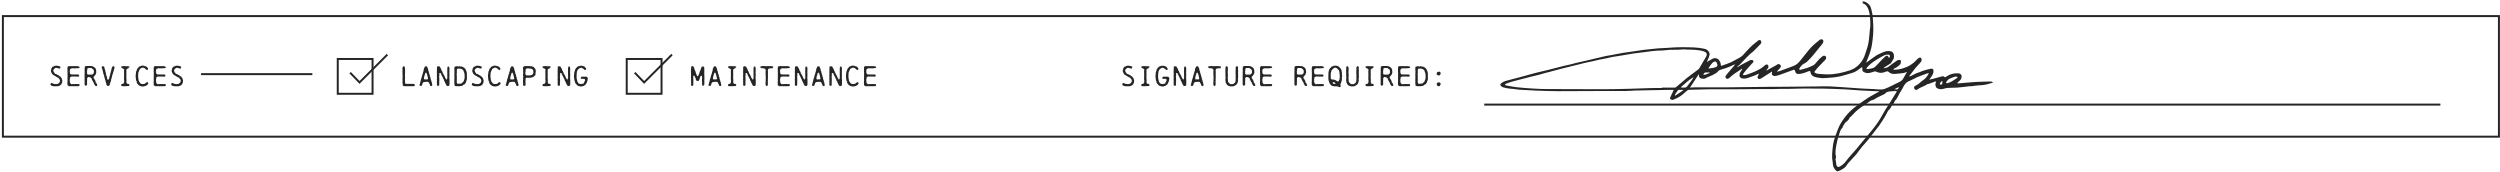 <svg width="1265" height="87" viewBox="0 0 1265 87" fill="none" xmlns="http://www.w3.org/2000/svg">
<path d="M25.557 42.797L25.517 42.541L25.854 42.028L26.138 41.974L26.408 42.068L26.84 42.325L27.42 42.46L28.095 42.541H28.568L29.202 42.446L29.54 42.271L29.904 41.947L30.269 41.501V41.231L30.35 40.853L30.39 40.786L30.147 40.192L30.12 39.935L29.702 39.719L29.513 39.463L29.634 39.314L29.283 39.247L28.797 39.071L27.893 38.464L26.988 37.964L26.691 37.735L26.421 37.438L26.097 36.952L26.016 36.776L25.962 36.479L25.854 36.358L25.787 36.196V35.318L26.003 35.183L25.908 34.846L26.003 34.589L26.232 34.454L26.354 33.995L26.502 33.847L27.285 33.577L27.461 33.415L27.69 33.32L28.149 33.239H28.635L29.324 33.32L29.702 33.401L30.431 33.671L30.566 33.806L30.633 33.995L30.444 34.36V34.616L30.323 34.67H29.958L29.513 34.576L28.919 34.387L28.446 34.319L28.041 34.346L27.906 34.414L27.92 34.495L27.434 34.819L27.231 35.048L27.069 35.332L26.934 35.723L27.096 35.993L27.15 36.25L27.11 36.304L27.285 36.614L27.717 36.952L27.758 37.316L27.933 37.397L28.527 37.505L28.878 37.748L29.634 38.126L30.201 38.585L30.485 38.707L30.782 39.058L30.822 39.193L31.16 39.49L31.268 39.814V40.07L31.362 40.178L31.47 40.394L31.538 40.921L31.443 41.447L31.416 41.893L31.254 42.122L31.038 42.649L30.728 42.905L30.62 43.04L30.12 43.364L29.675 43.526L29.04 43.648H27.258L26.34 43.472L25.76 43.202L25.557 42.797ZM34.191 43L34.123 42.676V41.866L34.069 41.636L34.177 41.366L34.123 41.177L34.177 40.691L34.136 40.367L34.177 39.949L34.123 39.814L34.177 38.963V37.762L34.136 37.478L34.163 37.154L34.245 36.817L34.123 36.655V36.02L34.177 35.629L34.123 35.399V34.616L34.204 33.847L34.461 33.59L34.703 33.469H39.347L39.483 33.536L40.103 33.712L40.319 34.076L40.157 34.306L39.888 34.441L38.281 34.589H37.133L36.607 34.522L36.297 34.589L35.892 34.738L35.568 34.94L35.379 35.156V35.723L35.149 35.993L35.379 36.223V36.601L35.27 36.79L35.432 36.925L35.527 37.424L35.999 37.64L36.418 37.681H39.428L39.672 37.721L39.793 37.789L39.982 37.991L40.117 38.383L39.982 38.572L39.779 38.68L39.442 38.788L39.118 38.828L38.754 38.734H36.58L36.499 38.653L36.188 38.801L35.757 38.855L35.635 38.99L35.446 39.301L35.379 39.584L35.432 39.935L35.27 40.3L35.379 40.678V40.84L35.122 40.894L35.406 41.258V41.582L35.352 41.731L35.608 42.163L36.013 42.541L36.242 42.635L36.782 42.541H37.795L38.429 42.487L38.7 42.541H39.847L40.036 42.581L40.279 42.797L40.225 43.04V43.391L39.901 43.553L39.307 43.621H36.566L36.283 43.553L36.135 43.621H34.852L34.461 43.31L34.177 43.189L34.191 43ZM42.959 43.135L42.918 42.973L42.797 42.743V41.947L42.85 41.339L42.797 41.164V37.451L42.837 37.168L42.797 36.655L42.837 36.452V34.832L42.797 34.616L42.918 34.157L42.864 34.144L42.891 33.806L43.161 33.55L43.58 33.401H45.753L46.158 33.428L46.671 33.509L47.13 33.671L47.67 33.982L47.926 34.184L48.291 34.576L48.493 34.954L48.682 35.548L48.629 35.75L48.709 36.371V36.83L48.493 37.289L48.48 37.424L48.345 37.802L47.994 38.153L47.913 38.329L47.386 38.828V39.638L47.602 39.773L48.048 40.475L48.318 41.029L48.399 41.434L48.278 41.542L48.399 41.636L48.858 42.122L48.898 42.244V42.446L49.169 42.797V43.189L49.114 43.283L49.101 43.432L48.844 43.54L48.453 43.513L48.129 43.297L47.953 43.081L47.643 42.46L47.441 42.122L47.4 41.974L47.454 41.839L47.076 41.38L46.374 40.003L46.293 39.53L45.712 39.179L44.673 38.909L44.066 39.53L44.106 40.03L44.079 40.556V41.204L44.011 41.839L44.066 41.92V42.919L43.769 43.216L43.485 43.324L43.296 43.351L43.039 43.27L42.959 43.135ZM44.349 37.667L44.767 37.748H46.414L47.265 37.411L47.252 37.208L47.454 36.857L47.548 36.506V36.182L47.508 35.885L47.292 35.183L46.671 34.792L46.63 34.67L46.077 34.4H44.849L44.646 34.36L44.295 34.63L44.16 34.643L44.255 34.9L44.147 35.143L44.106 35.831L43.944 36.155L44.106 36.358L44.025 36.803L44.106 37.181L44.066 37.384L44.12 37.478L44.349 37.667ZM53.886 42.865L53.792 42.595L53.846 42.406L53.576 41.866V41.65L53.414 41.272V40.948L53.373 40.732L53.184 40.502L53.157 40.178L53.212 39.962L53.077 39.881L52.672 38.504L52.699 38.194L52.401 37.694L52.253 36.965L52.078 36.317L52.132 36.115L52.023 35.98L51.902 35.575V35.494L51.672 34.846L51.632 34.508L51.443 34.13L51.456 33.914L51.7 33.577L51.861 33.509L52.294 33.536L52.631 33.752L52.806 33.982L52.874 34.171V34.454L52.806 34.603L53.036 34.832L53.428 36.479L53.535 36.817L53.657 37.438L53.562 37.654L53.792 37.829L53.833 37.991L53.684 38.248L53.886 38.41L53.981 38.558L54.116 38.909L54.157 39.098L54.116 39.571L54.278 39.8L54.319 40.165L54.548 40.286L54.967 40.259L55.088 40.016L55.264 39.53L55.493 38.423L55.628 38.275L55.655 37.762L55.79 37.748L55.749 37.343L55.831 36.992L56.074 36.628L56.02 36.331L56.222 36.061V35.575L56.384 35.251L56.505 34.508L56.748 33.928L57.019 33.631L57.194 33.523H57.666L57.91 33.766L57.869 34.063L57.964 34.306L57.883 34.454L57.815 34.846L57.559 35.615V35.858L57.383 36.209L57.356 36.412L57.221 36.682L57.194 37.087L57.005 37.397V37.667L56.803 38.018L56.735 38.207L56.762 38.342L56.478 39.463L56.384 39.665V39.908L56.195 40.273L56.249 40.529L55.709 42.217L55.52 42.487L55.642 42.595L55.587 42.784L55.209 43.364L55.034 43.472H54.4L54.264 43.405L53.886 42.865ZM61.656 34.238L61.237 33.982L61.291 33.779L61.399 33.685L61.75 33.536L62.209 33.455H63.195L64.099 33.55L64.747 33.469L64.923 33.496L65.409 33.685L65.544 33.982L65.152 34.238L64.896 34.333L65.085 34.576L64.653 34.67L64.275 34.846L64.099 35.021L63.964 35.264L63.91 35.737L64.018 36.061L63.843 36.452L64.005 36.979L63.951 37.208L63.978 37.276V37.6L63.87 37.924L64.005 38.248L63.897 38.545L64.018 39.071L63.924 39.247L63.735 39.355L63.951 39.517L64.018 39.692L63.951 39.989L64.005 40.475V41.15L63.937 41.555L64.194 42.244L64.356 42.365L64.693 42.392L65.004 42.46L65.233 42.568L65.449 42.784L65.503 43.108L65.476 43.189L65.22 43.513L64.855 43.553H64.248L63.775 43.607H61.953L61.696 43.567L61.48 43.472L61.318 43.297L61.359 43.027L61.318 42.73L61.359 42.676L61.629 42.541L62.331 42.392L62.56 42.122L62.682 41.92L62.844 41.501V40.907L62.884 40.732L62.763 40.637V38.423L62.817 37.856L62.763 37.681V36.25L62.722 36.034L62.817 35.696V35.17L62.614 34.9L62.142 34.616L61.48 34.4L61.656 34.238ZM69.357 42.095L69.195 41.731V41.393L69.411 41.204L68.979 41.137L68.912 40.705L68.871 40.597L68.79 40.219L68.736 39.517L68.655 39.139V37.762L68.817 37.235L68.763 36.952L68.885 36.25L68.993 35.953L69.249 35.656L69.141 35.548L69.236 35.21L69.384 35.048L69.438 34.805L69.897 34.333L69.992 34.157L70.275 33.82L70.788 33.523L71.193 33.496L71.247 33.428L71.409 33.293L71.747 33.239H72.813L72.975 33.361L73.961 33.644L74.312 33.847L74.946 34.67L74.852 35.129L74.717 35.291L74.555 35.386H74.312L73.893 35.17L73.245 34.549L72.597 34.252H72.084L71.666 34.36L70.95 34.778L70.653 35.021L70.721 35.17L70.64 35.345L70.289 35.831L70.248 36.223L70.1 36.412L69.951 36.493L70.073 36.844L69.938 37.087V37.316L69.978 37.505L69.938 37.748L69.843 37.91L69.951 38.248L69.884 38.531L69.938 39.139L69.884 39.476L70.005 39.53L70.127 40.691L70.275 40.894L70.383 41.191L70.41 41.447L70.653 41.582L70.788 41.771L70.937 42.055L71.112 42.244L71.288 42.352L71.747 42.487L72.287 42.541L72.813 42.5L73.245 42.379L73.475 42.23L74.096 41.69L74.379 41.596L74.784 41.636L74.865 41.677L75.027 42.392L74.541 42.919L74.163 43.229L73.785 43.418L73.34 43.567L72.651 43.742H72.084L71.45 43.675L70.896 43.513L70.545 43.337L70.113 43.013L69.695 42.595L69.357 42.095ZM77.828 43L77.761 42.676V41.866L77.707 41.636L77.815 41.366L77.761 41.177L77.815 40.691L77.774 40.367L77.815 39.949L77.761 39.814L77.815 38.963V37.762L77.774 37.478L77.801 37.154L77.882 36.817L77.761 36.655V36.02L77.815 35.629L77.761 35.399V34.616L77.842 33.847L78.098 33.59L78.341 33.469H82.985L83.12 33.536L83.741 33.712L83.957 34.076L83.795 34.306L83.525 34.441L81.919 34.589H80.771L80.245 34.522L79.934 34.589L79.529 34.738L79.205 34.94L79.016 35.156V35.723L78.787 35.993L79.016 36.223V36.601L78.908 36.79L79.07 36.925L79.165 37.424L79.637 37.64L80.056 37.681H83.066L83.309 37.721L83.431 37.789L83.62 37.991L83.755 38.383L83.62 38.572L83.417 38.68L83.08 38.788L82.756 38.828L82.391 38.734H80.218L80.137 38.653L79.826 38.801L79.394 38.855L79.273 38.99L79.084 39.301L79.016 39.584L79.07 39.935L78.908 40.3L79.016 40.678V40.84L78.76 40.894L79.043 41.258V41.582L78.989 41.731L79.246 42.163L79.651 42.541L79.88 42.635L80.42 42.541H81.433L82.067 42.487L82.337 42.541H83.485L83.674 42.581L83.917 42.797L83.863 43.04V43.391L83.539 43.553L82.945 43.621H80.204L79.921 43.553L79.772 43.621H78.49L78.098 43.31L77.815 43.189L77.828 43ZM86.65 42.797L86.61 42.541L86.947 42.028L87.231 41.974L87.501 42.068L87.933 42.325L88.513 42.46L89.188 42.541H89.661L90.295 42.446L90.633 42.271L90.997 41.947L91.362 41.501V41.231L91.443 40.853L91.483 40.786L91.24 40.192L91.213 39.935L90.795 39.719L90.606 39.463L90.727 39.314L90.376 39.247L89.89 39.071L88.986 38.464L88.081 37.964L87.784 37.735L87.514 37.438L87.19 36.952L87.109 36.776L87.055 36.479L86.947 36.358L86.88 36.196V35.318L87.096 35.183L87.001 34.846L87.096 34.589L87.325 34.454L87.447 33.995L87.595 33.847L88.378 33.577L88.554 33.415L88.783 33.32L89.242 33.239H89.728L90.417 33.32L90.795 33.401L91.524 33.671L91.659 33.806L91.726 33.995L91.537 34.36V34.616L91.416 34.67H91.051L90.606 34.576L90.012 34.387L89.539 34.319L89.134 34.346L88.999 34.414L89.013 34.495L88.527 34.819L88.324 35.048L88.162 35.332L88.027 35.723L88.189 35.993L88.243 36.25L88.203 36.304L88.378 36.614L88.81 36.952L88.851 37.316L89.026 37.397L89.62 37.505L89.971 37.748L90.727 38.126L91.294 38.585L91.578 38.707L91.875 39.058L91.915 39.193L92.253 39.49L92.361 39.814V40.07L92.455 40.178L92.563 40.394L92.631 40.921L92.536 41.447L92.509 41.893L92.347 42.122L92.131 42.649L91.821 42.905L91.713 43.04L91.213 43.364L90.768 43.526L90.133 43.648H88.351L87.433 43.472L86.853 43.202L86.65 42.797Z" fill="#252525"/>
<rect x="1.459" y="8.141" width="1263" height="61.014" stroke="#252525"/>
<rect x="170.902" y="29.841" width="17.614" height="17.614" stroke="#252525"/>
<rect x="317.124" y="29.841" width="17.614" height="17.614" stroke="#252525"/>
<path d="M203.825 43.175V42.905L203.717 42.703L203.812 42.271L203.663 42.095V41.272L203.717 40.799L203.677 40.57V39.422L203.785 39.382L203.663 39.085L203.69 39.125V38.869L203.785 38.653L203.717 38.531V37.789L203.663 37.6V36.061L203.542 35.953L203.771 35.588L203.663 35.467V34.981L203.461 34.724L203.785 34.427L203.717 34.022L203.866 33.712L204.082 33.617L204.352 33.577L204.73 33.644L204.824 33.766L204.851 34.063L204.824 34.144L204.905 34.535L204.959 34.684V37.357L204.932 37.681V38.261L204.838 38.356L204.973 38.923L204.932 39.152L204.973 39.665L204.824 40.165L204.973 40.435L204.892 40.867L204.973 40.975V41.191L204.892 41.596L204.973 41.731L205.067 42.109V42.365L205.742 42.446H209.036L209.387 42.487L209.752 42.649L209.941 43.027L209.806 43.432L209.468 43.607H204.797L204.217 43.553L204.284 43.54L204.041 43.499L203.825 43.175ZM212.269 43L212.377 42.743V42.5L212.566 42.244V41.785L212.715 41.528L212.782 41.326V41.029L212.931 40.691V40.489L212.985 40.232L213.16 39.895V39.746L213.241 39.368L213.363 39.274L213.417 38.734L213.606 38.423V38.086L213.808 37.478L214.078 36.952L213.997 36.938L214.038 36.614L214.24 36.25L214.186 36.02L214.308 35.75L214.362 35.696L214.456 35.453L214.362 35.305L214.483 34.819L214.659 34.4L214.821 34.252V33.928L214.929 33.739L215.145 33.631L215.442 33.55H215.671L215.86 33.59L216.171 33.766L216.198 34.09L216.495 34.535L216.724 35.723L216.994 36.331L217.075 37.006L217.197 37.249L217.548 38.329V38.558L217.494 38.734L217.656 38.882L217.872 39.301V39.76L217.831 39.962L218.088 40.286L218.317 41.272L218.304 41.488L218.398 41.582L218.533 41.812L218.587 42.095L218.56 42.419L218.682 42.635L218.736 42.811L218.668 43.31L218.398 43.54L218.196 43.553L217.804 43.472L217.548 43.081V42.905L217.008 41.785L216.819 41.569L216.481 41.407H215.563L214.416 41.528L214.2 41.663L213.727 42.257L213.795 42.392L213.43 43.297L213.187 43.459L212.917 43.486L212.499 43.418L212.323 43.27L212.269 43ZM214.821 40.178H216.157L216.346 40.124L216.576 39.895L216.508 39.409L216.225 38.126L215.955 37.289L215.739 36.817L215.644 36.736L215.266 36.871L215.104 37.087L215.172 37.195L215.064 37.505L215.023 37.438L214.902 38.113L214.821 38.275L214.564 38.518L214.726 38.626L214.659 38.963L214.551 39.26V39.584L214.672 39.719L214.483 39.854L214.497 40.043L214.821 40.178ZM221.132 43.148L221.051 42.919L221.105 42.19L221.051 41.717L221.105 41.285L221.051 41.11L221.118 40.691L221.051 40.57V39.611L221.172 39.355L221.051 39.058V38.342L221.105 38.126L221.051 37.667L221.091 37.519L221.226 37.357L221.051 37.154V36.128L221.172 35.777L221.051 35.629L221.091 35.278V34.589L221.199 34.562L221.051 34.184L221.172 33.833L221.348 33.644L221.55 33.536L221.874 33.496L222.468 33.698L222.657 33.833L222.738 34.09L222.725 34.252L223.076 34.616L223.13 34.765L223.157 34.994L223.278 35.075L223.4 35.372L223.454 35.804L223.737 36.02L223.832 36.182L223.791 36.479L224.048 36.682L224.088 36.817V37.127L224.48 37.505L224.507 37.721V37.991L224.709 38.032L224.79 38.288L225.087 38.815L225.128 39.085L225.33 39.49L225.465 39.625L225.803 40.259L226.073 40.178L226.194 40.016L226.248 39.706L226.329 39.544V38.882L226.383 38.477L226.329 38.302V36.236L226.289 35.899L226.37 35.683L226.329 35.521V34.495L226.559 34.225L226.329 34.144L226.464 33.766L226.572 33.712L226.937 33.671L227.274 33.752L227.396 33.995L227.261 34.238L227.436 34.616V35.453L227.355 35.723L227.463 36.088L227.436 36.29L227.301 36.358L227.409 36.709V37.573L227.463 38.126L227.355 38.396L227.463 38.977L227.382 39.233L227.207 39.382L227.409 39.544V40.138L227.463 40.259V42.163L227.409 42.419L227.463 42.676L227.436 42.919L227.355 43.162L227.207 43.364L226.815 43.553H226.572L226.167 43.432L225.951 43.27L225.749 42.824L225.546 42.527L225.438 42.23L225.222 41.933L225.074 41.339L224.844 41.083L224.534 40.381L224.601 40.151L224.169 39.679L224.129 39.436L224.223 39.314L224.048 39.193L223.913 39.058L223.724 38.558L223.454 38.18L223.494 38.005L223.386 37.802L223.103 37.505V37.276L223.251 37.181L222.995 37.046L222.59 36.925L222.441 36.952L222.239 37.235L222.32 37.424V38.302L222.144 38.612L222.293 38.882L222.239 39.544L222.32 39.773L222.266 40.084L222.32 40.394L222.225 40.691L222.279 40.556L222.32 41.11L222.144 41.582L222.293 41.717L222.32 41.893L222.198 42.311L222.32 42.541L222.198 43.081L221.969 43.445L221.402 43.378L221.307 43.324L221.132 43.148ZM229.954 43.121L230.075 42.905L229.9 42.649V39.53L229.954 39.179L229.9 38.828L229.954 38.45L229.9 38.356V37.154L230.075 37.114L229.94 36.884L229.9 36.587L229.94 36.358L230.089 36.29L229.9 36.169L229.954 35.75L229.9 35.413V35.129L229.954 34.873L229.9 34.67V34.36L229.967 33.941L230.021 33.833L230.17 33.725L230.588 33.604L231.209 33.496L231.763 33.617H232.033L232.559 33.509L232.937 33.617L233.639 33.685L234.098 33.833L234.49 34.036L234.908 34.333L235.408 34.846L235.705 35.264L235.718 35.413L235.637 35.507L235.786 35.615L236.042 36.007L236.029 36.317L236.15 36.614L236.299 37.424L236.272 37.573L236.123 37.762L236.339 38.261L236.312 38.45L236.191 38.707L236.285 39.152L236.218 39.355L236.312 39.544L236.177 40.448L236.002 40.745L236.042 40.894L236.029 41.042L235.799 41.312L235.718 41.825L235.124 42.581L234.962 42.689L234.598 42.824L234.382 42.986L234.031 43.324L233.545 43.472L232.573 43.621H230.912L230.44 43.553L230.102 43.391L229.954 43.121ZM232.384 42.365L233.639 42.23V42.109L234.193 41.555L234.395 41.42L234.665 40.934L234.787 40.516L234.935 40.259L235.003 39.76L235.097 39.355V37.748L235.003 37.6V37.141L234.625 36.209L234.571 35.764L233.99 35.197L233.693 34.954L232.924 34.751L232.492 34.697H231.763L231.52 34.738L231.25 35.075L231.155 35.399V37.249L230.993 37.667L231.155 37.991V38.207L231.115 38.491L231.155 38.909L231.304 39.098L231.047 39.274L231.155 39.49V40.57L231.074 40.732L231.155 40.907L231.115 41.434L231.182 41.812L231.412 42.365H232.384ZM238.749 42.797L238.708 42.541L239.046 42.028L239.329 41.974L239.599 42.068L240.031 42.325L240.612 42.46L241.287 42.541H241.759L242.394 42.446L242.731 42.271L243.096 41.947L243.46 41.501V41.231L243.541 40.853L243.582 40.786L243.339 40.192L243.312 39.935L242.893 39.719L242.704 39.463L242.826 39.314L242.475 39.247L241.989 39.071L241.084 38.464L240.18 37.964L239.883 37.735L239.613 37.438L239.289 36.952L239.208 36.776L239.154 36.479L239.046 36.358L238.978 36.196V35.318L239.194 35.183L239.1 34.846L239.194 34.589L239.424 34.454L239.545 33.995L239.694 33.847L240.477 33.577L240.652 33.415L240.882 33.32L241.341 33.239H241.827L242.515 33.32L242.893 33.401L243.622 33.671L243.757 33.806L243.825 33.995L243.636 34.36V34.616L243.514 34.67H243.15L242.704 34.576L242.11 34.387L241.638 34.319L241.233 34.346L241.098 34.414L241.111 34.495L240.625 34.819L240.423 35.048L240.261 35.332L240.126 35.723L240.288 35.993L240.342 36.25L240.301 36.304L240.477 36.614L240.909 36.952L240.949 37.316L241.125 37.397L241.719 37.505L242.07 37.748L242.826 38.126L243.393 38.585L243.676 38.707L243.973 39.058L244.014 39.193L244.351 39.49L244.459 39.814V40.07L244.554 40.178L244.662 40.394L244.729 40.921L244.635 41.447L244.608 41.893L244.446 42.122L244.23 42.649L243.919 42.905L243.811 43.04L243.312 43.364L242.866 43.526L242.232 43.648H240.45L239.532 43.472L238.951 43.202L238.749 42.797ZM247.638 42.095L247.476 41.731V41.393L247.692 41.204L247.26 41.137L247.193 40.705L247.152 40.597L247.071 40.219L247.017 39.517L246.936 39.139V37.762L247.098 37.235L247.044 36.952L247.166 36.25L247.274 35.953L247.53 35.656L247.422 35.548L247.517 35.21L247.665 35.048L247.719 34.805L248.178 34.333L248.273 34.157L248.556 33.82L249.069 33.523L249.474 33.496L249.528 33.428L249.69 33.293L250.028 33.239H251.094L251.256 33.361L252.242 33.644L252.593 33.847L253.227 34.67L253.133 35.129L252.998 35.291L252.836 35.386H252.593L252.174 35.17L251.526 34.549L250.878 34.252H250.365L249.947 34.36L249.231 34.778L248.934 35.021L249.002 35.17L248.921 35.345L248.57 35.831L248.529 36.223L248.381 36.412L248.232 36.493L248.354 36.844L248.219 37.087V37.316L248.259 37.505L248.219 37.748L248.124 37.91L248.232 38.248L248.165 38.531L248.219 39.139L248.165 39.476L248.286 39.53L248.408 40.691L248.556 40.894L248.664 41.191L248.691 41.447L248.934 41.582L249.069 41.771L249.218 42.055L249.393 42.244L249.569 42.352L250.028 42.487L250.568 42.541L251.094 42.5L251.526 42.379L251.756 42.23L252.377 41.69L252.66 41.596L253.065 41.636L253.146 41.677L253.308 42.392L252.822 42.919L252.444 43.229L252.066 43.418L251.621 43.567L250.932 43.742H250.365L249.731 43.675L249.177 43.513L248.826 43.337L248.394 43.013L247.976 42.595L247.638 42.095ZM255.907 43L256.015 42.743V42.5L256.204 42.244V41.785L256.352 41.528L256.42 41.326V41.029L256.568 40.691V40.489L256.622 40.232L256.798 39.895V39.746L256.879 39.368L257 39.274L257.054 38.734L257.243 38.423V38.086L257.446 37.478L257.716 36.952L257.635 36.938L257.675 36.614L257.878 36.25L257.824 36.02L257.945 35.75L257.999 35.696L258.094 35.453L257.999 35.305L258.121 34.819L258.296 34.4L258.458 34.252V33.928L258.566 33.739L258.782 33.631L259.079 33.55H259.309L259.498 33.59L259.808 33.766L259.835 34.09L260.132 34.535L260.362 35.723L260.632 36.331L260.713 37.006L260.834 37.249L261.185 38.329V38.558L261.131 38.734L261.293 38.882L261.509 39.301V39.76L261.469 39.962L261.725 40.286L261.955 41.272L261.941 41.488L262.036 41.582L262.171 41.812L262.225 42.095L262.198 42.419L262.319 42.635L262.373 42.811L262.306 43.31L262.036 43.54L261.833 43.553L261.442 43.472L261.185 43.081V42.905L260.645 41.785L260.456 41.569L260.119 41.407H259.201L258.053 41.528L257.837 41.663L257.365 42.257L257.432 42.392L257.068 43.297L256.825 43.459L256.555 43.486L256.136 43.418L255.961 43.27L255.907 43ZM258.458 40.178H259.795L259.984 40.124L260.213 39.895L260.146 39.409L259.862 38.126L259.592 37.289L259.376 36.817L259.282 36.736L258.904 36.871L258.742 37.087L258.809 37.195L258.701 37.505L258.661 37.438L258.539 38.113L258.458 38.275L258.202 38.518L258.364 38.626L258.296 38.963L258.188 39.26V39.584L258.31 39.719L258.121 39.854L258.134 40.043L258.458 40.178ZM264.661 43L264.634 42.77L264.715 42.703L264.756 42.554L264.634 42.176L264.675 41.717L264.634 41.231V40.651L264.756 40.178L264.634 39.841L264.742 39.476L264.661 39.179V38.923L264.85 38.653L264.661 38.288V37.586L264.81 37.37L264.634 36.911L264.796 36.574L264.634 36.223L264.769 35.966L264.796 35.804L264.729 35.723L264.648 35.44L264.756 35.183L264.648 34.913V34.09L264.742 33.901L265.08 33.698L265.39 33.442H268.009L268.239 33.496H268.819L269.454 33.685L269.872 33.86L270.21 34.049L270.345 34.238V34.414L270.655 34.562L271.006 35.183L271.06 35.521L270.993 35.777L271.101 35.98L271.141 36.25L270.979 36.898V37.64L270.885 37.937L270.696 38.194L270.372 38.477L270.237 38.572L269.832 38.95L269.535 39.071L268.968 39.233L268.158 39.328H266.47L266.038 39.463L265.903 40.381L265.93 40.516L265.89 41.42L265.957 41.812L265.903 42.284L265.957 42.716L265.944 42.865L265.849 43.162L265.728 43.324L265.485 43.472L264.985 43.432L264.823 43.256L264.661 43ZM266.43 38.167H267.888L268.698 38.045L269.211 37.856L269.589 37.532L269.683 37.37L269.818 36.857L269.953 36.574L269.832 36.047L269.778 35.602L269.454 35.048L269.062 34.886L268.468 34.738L267.604 34.616H266.592L266.349 34.711L266.106 34.954L266.025 35.116L265.93 35.588V36.101L265.971 36.371L265.606 36.641L265.944 36.763V36.992L265.782 37.384L266.16 37.978L266.43 38.167ZM274.847 34.238L274.428 33.982L274.482 33.779L274.59 33.685L274.941 33.536L275.4 33.455H276.386L277.29 33.55L277.938 33.469L278.114 33.496L278.6 33.685L278.735 33.982L278.343 34.238L278.087 34.333L278.276 34.576L277.844 34.67L277.466 34.846L277.29 35.021L277.155 35.264L277.101 35.737L277.209 36.061L277.034 36.452L277.196 36.979L277.142 37.208L277.169 37.276V37.6L277.061 37.924L277.196 38.248L277.088 38.545L277.209 39.071L277.115 39.247L276.926 39.355L277.142 39.517L277.209 39.692L277.142 39.989L277.196 40.475V41.15L277.128 41.555L277.385 42.244L277.547 42.365L277.884 42.392L278.195 42.46L278.424 42.568L278.64 42.784L278.694 43.108L278.667 43.189L278.411 43.513L278.046 43.553H277.439L276.966 43.607H275.144L274.887 43.567L274.671 43.472L274.509 43.297L274.55 43.027L274.509 42.73L274.55 42.676L274.82 42.541L275.522 42.392L275.751 42.122L275.873 41.92L276.035 41.501V40.907L276.075 40.732L275.954 40.637V38.423L276.008 37.856L275.954 37.681V36.25L275.913 36.034L276.008 35.696V35.17L275.805 34.9L275.333 34.616L274.671 34.4L274.847 34.238ZM282.225 43.148L282.144 42.919L282.198 42.19L282.144 41.717L282.198 41.285L282.144 41.11L282.211 40.691L282.144 40.57V39.611L282.265 39.355L282.144 39.058V38.342L282.198 38.126L282.144 37.667L282.184 37.519L282.319 37.357L282.144 37.154V36.128L282.265 35.777L282.144 35.629L282.184 35.278V34.589L282.292 34.562L282.144 34.184L282.265 33.833L282.441 33.644L282.643 33.536L282.967 33.496L283.561 33.698L283.75 33.833L283.831 34.09L283.818 34.252L284.169 34.616L284.223 34.765L284.25 34.994L284.371 35.075L284.493 35.372L284.547 35.804L284.83 36.02L284.925 36.182L284.884 36.479L285.141 36.682L285.181 36.817V37.127L285.573 37.505L285.6 37.721V37.991L285.802 38.032L285.883 38.288L286.18 38.815L286.221 39.085L286.423 39.49L286.558 39.625L286.896 40.259L287.166 40.178L287.287 40.016L287.341 39.706L287.422 39.544V38.882L287.476 38.477L287.422 38.302V36.236L287.382 35.899L287.463 35.683L287.422 35.521V34.495L287.652 34.225L287.422 34.144L287.557 33.766L287.665 33.712L288.03 33.671L288.367 33.752L288.489 33.995L288.354 34.238L288.529 34.616V35.453L288.448 35.723L288.556 36.088L288.529 36.29L288.394 36.358L288.502 36.709V37.573L288.556 38.126L288.448 38.396L288.556 38.977L288.475 39.233L288.3 39.382L288.502 39.544V40.138L288.556 40.259V42.163L288.502 42.419L288.556 42.676L288.529 42.919L288.448 43.162L288.3 43.364L287.908 43.553H287.665L287.26 43.432L287.044 43.27L286.842 42.824L286.639 42.527L286.531 42.23L286.315 41.933L286.167 41.339L285.937 41.083L285.627 40.381L285.694 40.151L285.262 39.679L285.222 39.436L285.316 39.314L285.141 39.193L285.006 39.058L284.817 38.558L284.547 38.18L284.587 38.005L284.479 37.802L284.196 37.505V37.276L284.344 37.181L284.088 37.046L283.683 36.925L283.534 36.952L283.332 37.235L283.413 37.424V38.302L283.237 38.612L283.386 38.882L283.332 39.544L283.413 39.773L283.359 40.084L283.413 40.394L283.318 40.691L283.372 40.556L283.413 41.11L283.237 41.582L283.386 41.717L283.413 41.893L283.291 42.311L283.413 42.541L283.291 43.081L283.062 43.445L282.495 43.378L282.4 43.324L282.225 43.148ZM291.803 42.797L291.681 42.743L291.276 42.325L291.209 42.109L291.006 41.893V41.596L290.601 40.489V39.814L290.48 39.719V39.22L290.426 38.572V38.14L290.493 37.829L290.601 37.681L290.48 37.397L290.696 36.182L290.952 35.845L290.925 35.494L290.979 35.237L291.276 34.778L291.938 33.995L292.343 33.658L293.423 33.307L293.936 33.239L294.8 33.347L295.232 33.469L295.772 33.712L296.136 33.995L296.217 34.36L296.568 34.616L296.622 34.913L296.487 35.237L296.231 35.386H295.88L295.65 35.264L295.434 34.994L295.07 34.751L294.584 34.468L294.314 34.279L294.138 34.265L293.787 34.319L293.22 34.495L293.058 34.724L292.707 34.913L292.181 35.534V35.777L292.073 35.993L291.857 36.236L292.019 36.506L291.992 36.628L291.749 36.844L291.857 37.33L291.803 37.6L291.735 38.41L291.789 38.936L291.735 39.233L291.789 39.382L291.83 39.976L291.911 40.178L291.992 40.556L292.127 40.921L292.181 41.353L292.235 41.501L292.437 41.677L292.599 41.906L292.586 42.055L292.802 42.23L293.382 42.433L293.976 42.541L294.759 42.406L295.137 42.284H295.299L295.475 41.866L295.731 41.366L295.934 40.867L296.096 40.651L295.934 40.273L295.961 40.043L295.515 39.922L294.854 39.868L294.489 39.935L294.111 39.841L293.936 39.719L293.841 39.49L294.03 39.247L293.855 39.139L294.233 38.842L294.611 38.788H296.636L296.919 38.882L297.189 39.112L297.419 39.49L297.446 39.706L297.324 39.935L297.392 40.192L297.324 40.462L297.243 40.948L296.973 41.528L297.014 41.596L296.69 42.136L296.636 42.284L296.433 42.649L296.298 42.797L295.799 43.162L295.583 43.364L294.395 43.742H293.49L293.328 43.621L292.734 43.526L292.113 43.243L291.803 42.797Z" fill="#252525"/>
<path d="M349.669 43.067L349.628 42.797L349.777 42.446L349.642 42.095L349.736 41.582L349.655 41.393L349.736 41.002L349.628 40.583L349.669 40.165V39.476L349.628 39.044L349.682 38.693L349.642 38.288L349.682 38.072L349.628 37.573L349.763 37.451L349.628 37.181V35.143L349.682 34.616L349.844 34.373L349.642 34.022L349.763 33.712L350.033 33.523L350.222 33.482L350.6 33.509L350.911 33.712L351.194 34.279L351.437 34.886V35.332L351.748 35.723L351.869 36.074L352.139 37.019L352.666 38.302L352.895 38.572L352.976 38.626L353.138 38.572L353.273 38.369L353.638 37.627L354.029 36.506L354.286 35.629L354.529 35.278L354.65 35.183L354.61 34.846L354.637 34.738L354.92 34.346L354.853 34.09L354.988 33.874L355.285 33.712L355.46 33.671L356.041 33.712L356.108 33.671L356.351 33.995V34.211L356.257 34.4L356.446 34.873L356.378 35.305L356.351 35.251V35.939L356.432 36.304L356.324 36.628L356.405 36.682V37.127L356.324 37.384L356.446 37.654L356.324 38.005L356.432 38.275V40.354L356.351 40.907L356.446 41.11L356.392 41.663L356.432 42.095L356.378 42.284V42.892L356.257 43.013L355.96 43.054L356 43.486L355.784 43.499L355.46 43.364L355.285 43.135V42.473L355.204 42.095L355.298 41.623L355.19 41.123V39.908L355.352 39.53L355.339 39.368L355.19 39.152L355.244 38.72L355.204 38.585L354.947 38.275L354.38 38.531V38.693L354.218 39.22L354.137 39.368L354.029 39.868L353.611 40.772L353.462 40.894L353.246 40.975L353.084 40.988L352.585 40.907L352.288 40.597L352.085 40.192L351.964 39.814L352.072 39.571L351.748 39.233L351.532 38.639L351.329 38.342L351.194 38.248L351.113 38.072L350.965 38.369L350.789 38.626L350.722 38.828L350.884 39.004L350.87 39.125L350.614 39.665L350.83 39.787V41.231L350.978 41.326L350.708 41.623L350.83 41.92V42.649L350.722 43.256L350.533 43.405L350.276 43.499L349.939 43.405L349.736 43.216L349.669 43.067ZM358.491 43L358.599 42.743V42.5L358.788 42.244V41.785L358.936 41.528L359.004 41.326V41.029L359.152 40.691V40.489L359.206 40.232L359.382 39.895V39.746L359.463 39.368L359.584 39.274L359.638 38.734L359.827 38.423V38.086L360.03 37.478L360.3 36.952L360.219 36.938L360.259 36.614L360.462 36.25L360.408 36.02L360.529 35.75L360.583 35.696L360.678 35.453L360.583 35.305L360.705 34.819L360.88 34.4L361.042 34.252V33.928L361.15 33.739L361.366 33.631L361.663 33.55H361.893L362.082 33.59L362.392 33.766L362.419 34.09L362.716 34.535L362.946 35.723L363.216 36.331L363.297 37.006L363.418 37.249L363.769 38.329V38.558L363.715 38.734L363.877 38.882L364.093 39.301V39.76L364.053 39.962L364.309 40.286L364.539 41.272L364.525 41.488L364.62 41.582L364.755 41.812L364.809 42.095L364.782 42.419L364.903 42.635L364.957 42.811L364.89 43.31L364.62 43.54L364.417 43.553L364.026 43.472L363.769 43.081V42.905L363.229 41.785L363.04 41.569L362.703 41.407H361.785L360.637 41.528L360.421 41.663L359.949 42.257L360.016 42.392L359.652 43.297L359.409 43.459L359.139 43.486L358.72 43.418L358.545 43.27L358.491 43ZM361.042 40.178H362.379L362.568 40.124L362.797 39.895L362.73 39.409L362.446 38.126L362.176 37.289L361.96 36.817L361.866 36.736L361.488 36.871L361.326 37.087L361.393 37.195L361.285 37.505L361.245 37.438L361.123 38.113L361.042 38.275L360.786 38.518L360.948 38.626L360.88 38.963L360.772 39.26V39.584L360.894 39.719L360.705 39.854L360.718 40.043L361.042 40.178ZM368.703 34.238L368.285 33.982L368.339 33.779L368.447 33.685L368.798 33.536L369.257 33.455H370.242L371.147 33.55L371.795 33.469L371.97 33.496L372.456 33.685L372.591 33.982L372.2 34.238L371.943 34.333L372.132 34.576L371.7 34.67L371.322 34.846L371.147 35.021L371.012 35.264L370.958 35.737L371.066 36.061L370.89 36.452L371.052 36.979L370.998 37.208L371.025 37.276V37.6L370.917 37.924L371.052 38.248L370.944 38.545L371.066 39.071L370.971 39.247L370.782 39.355L370.998 39.517L371.066 39.692L370.998 39.989L371.052 40.475V41.15L370.985 41.555L371.241 42.244L371.403 42.365L371.741 42.392L372.051 42.46L372.281 42.568L372.497 42.784L372.551 43.108L372.524 43.189L372.267 43.513L371.903 43.553H371.295L370.823 43.607H369L368.744 43.567L368.528 43.472L368.366 43.297L368.406 43.027L368.366 42.73L368.406 42.676L368.676 42.541L369.378 42.392L369.608 42.122L369.729 41.92L369.891 41.501V40.907L369.932 40.732L369.81 40.637V38.423L369.864 37.856L369.81 37.681V36.25L369.77 36.034L369.864 35.696V35.17L369.662 34.9L369.189 34.616L368.528 34.4L368.703 34.238ZM376.081 43.148L376 42.919L376.054 42.19L376 41.717L376.054 41.285L376 41.11L376.067 40.691L376 40.57V39.611L376.121 39.355L376 39.058V38.342L376.054 38.126L376 37.667L376.04 37.519L376.175 37.357L376 37.154V36.128L376.121 35.777L376 35.629L376.04 35.278V34.589L376.148 34.562L376 34.184L376.121 33.833L376.297 33.644L376.499 33.536L376.823 33.496L377.417 33.698L377.606 33.833L377.687 34.09L377.674 34.252L378.025 34.616L378.079 34.765L378.106 34.994L378.227 35.075L378.349 35.372L378.403 35.804L378.686 36.02L378.781 36.182L378.74 36.479L378.997 36.682L379.037 36.817V37.127L379.429 37.505L379.456 37.721V37.991L379.658 38.032L379.739 38.288L380.036 38.815L380.077 39.085L380.279 39.49L380.414 39.625L380.752 40.259L381.022 40.178L381.143 40.016L381.197 39.706L381.278 39.544V38.882L381.332 38.477L381.278 38.302V36.236L381.238 35.899L381.319 35.683L381.278 35.521V34.495L381.508 34.225L381.278 34.144L381.413 33.766L381.521 33.712L381.886 33.671L382.223 33.752L382.345 33.995L382.21 34.238L382.385 34.616V35.453L382.304 35.723L382.412 36.088L382.385 36.29L382.25 36.358L382.358 36.709V37.573L382.412 38.126L382.304 38.396L382.412 38.977L382.331 39.233L382.156 39.382L382.358 39.544V40.138L382.412 40.259V42.163L382.358 42.419L382.412 42.676L382.385 42.919L382.304 43.162L382.156 43.364L381.764 43.553H381.521L381.116 43.432L380.9 43.27L380.698 42.824L380.495 42.527L380.387 42.23L380.171 41.933L380.023 41.339L379.793 41.083L379.483 40.381L379.55 40.151L379.118 39.679L379.078 39.436L379.172 39.314L378.997 39.193L378.862 39.058L378.673 38.558L378.403 38.18L378.443 38.005L378.335 37.802L378.052 37.505V37.276L378.2 37.181L377.944 37.046L377.539 36.925L377.39 36.952L377.188 37.235L377.269 37.424V38.302L377.093 38.612L377.242 38.882L377.188 39.544L377.269 39.773L377.215 40.084L377.269 40.394L377.174 40.691L377.228 40.556L377.269 41.11L377.093 41.582L377.242 41.717L377.269 41.893L377.147 42.311L377.269 42.541L377.147 43.081L376.918 43.445L376.351 43.378L376.256 43.324L376.081 43.148ZM387.468 42.919L387.36 42.797V41.731L387.495 41.272L387.414 41.218V40.246L387.495 40.003V39.247L387.454 39.112L387.427 38.788L387.535 38.491L387.387 38.113L387.441 37.721L387.4 37.627V35.899L387.522 35.575L387.333 35.372L387.292 34.927L387.103 34.805L386.725 34.657L386.158 34.522H385.186L385.2 34.373L384.687 34.076L384.619 34.063L384.646 33.806L384.822 33.658L385.591 33.442H386.82L387.778 33.523L388.021 33.469H389.209L389.763 33.415L390.438 33.536H390.897L391.261 33.712L391.302 33.833L391.153 34.103L390.978 34.171L391.14 34.454L390.843 34.549H390.06L389.56 34.589L389.115 34.697L388.764 34.9L388.656 35.048L388.521 35.467V35.737L388.575 35.804V39.679L388.467 40.097L388.575 40.232V40.894L388.521 41.218L388.359 41.177L388.575 41.623L388.521 42.136L388.561 42.595L388.426 43.189L388.305 43.405L388.048 43.499L387.832 43.486L387.495 43.297L387.468 42.919ZM393.603 43L393.536 42.676V41.866L393.482 41.636L393.59 41.366L393.536 41.177L393.59 40.691L393.549 40.367L393.59 39.949L393.536 39.814L393.59 38.963V37.762L393.549 37.478L393.576 37.154L393.657 36.817L393.536 36.655V36.02L393.59 35.629L393.536 35.399V34.616L393.617 33.847L393.873 33.59L394.116 33.469H398.76L398.895 33.536L399.516 33.712L399.732 34.076L399.57 34.306L399.3 34.441L397.694 34.589H396.546L396.02 34.522L395.709 34.589L395.304 34.738L394.98 34.94L394.791 35.156V35.723L394.562 35.993L394.791 36.223V36.601L394.683 36.79L394.845 36.925L394.94 37.424L395.412 37.64L395.831 37.681H398.841L399.084 37.721L399.206 37.789L399.395 37.991L399.53 38.383L399.395 38.572L399.192 38.68L398.855 38.788L398.531 38.828L398.166 38.734H395.993L395.912 38.653L395.601 38.801L395.169 38.855L395.048 38.99L394.859 39.301L394.791 39.584L394.845 39.935L394.683 40.3L394.791 40.678V40.84L394.535 40.894L394.818 41.258V41.582L394.764 41.731L395.021 42.163L395.426 42.541L395.655 42.635L396.195 42.541H397.208L397.842 42.487L398.112 42.541H399.26L399.449 42.581L399.692 42.797L399.638 43.04V43.391L399.314 43.553L398.72 43.621H395.979L395.696 43.553L395.547 43.621H394.265L393.873 43.31L393.59 43.189L393.603 43ZM402.263 43.148L402.182 42.919L402.236 42.19L402.182 41.717L402.236 41.285L402.182 41.11L402.25 40.691L402.182 40.57V39.611L402.304 39.355L402.182 39.058V38.342L402.236 38.126L402.182 37.667L402.223 37.519L402.358 37.357L402.182 37.154V36.128L402.304 35.777L402.182 35.629L402.223 35.278V34.589L402.331 34.562L402.182 34.184L402.304 33.833L402.479 33.644L402.682 33.536L403.006 33.496L403.6 33.698L403.789 33.833L403.87 34.09L403.856 34.252L404.207 34.616L404.261 34.765L404.288 34.994L404.41 35.075L404.531 35.372L404.585 35.804L404.869 36.02L404.963 36.182L404.923 36.479L405.179 36.682L405.22 36.817V37.127L405.611 37.505L405.638 37.721V37.991L405.841 38.032L405.922 38.288L406.219 38.815L406.259 39.085L406.462 39.49L406.597 39.625L406.934 40.259L407.204 40.178L407.326 40.016L407.38 39.706L407.461 39.544V38.882L407.515 38.477L407.461 38.302V36.236L407.42 35.899L407.501 35.683L407.461 35.521V34.495L407.69 34.225L407.461 34.144L407.596 33.766L407.704 33.712L408.068 33.671L408.406 33.752L408.527 33.995L408.392 34.238L408.568 34.616V35.453L408.487 35.723L408.595 36.088L408.568 36.29L408.433 36.358L408.541 36.709V37.573L408.595 38.126L408.487 38.396L408.595 38.977L408.514 39.233L408.338 39.382L408.541 39.544V40.138L408.595 40.259V42.163L408.541 42.419L408.595 42.676L408.568 42.919L408.487 43.162L408.338 43.364L407.947 43.553H407.704L407.299 43.432L407.083 43.27L406.88 42.824L406.678 42.527L406.57 42.23L406.354 41.933L406.205 41.339L405.976 41.083L405.665 40.381L405.733 40.151L405.301 39.679L405.26 39.436L405.355 39.314L405.179 39.193L405.044 39.058L404.855 38.558L404.585 38.18L404.626 38.005L404.518 37.802L404.234 37.505V37.276L404.383 37.181L404.126 37.046L403.721 36.925L403.573 36.952L403.37 37.235L403.451 37.424V38.302L403.276 38.612L403.424 38.882L403.37 39.544L403.451 39.773L403.397 40.084L403.451 40.394L403.357 40.691L403.411 40.556L403.451 41.11L403.276 41.582L403.424 41.717L403.451 41.893L403.33 42.311L403.451 42.541L403.33 43.081L403.1 43.445L402.533 43.378L402.439 43.324L402.263 43.148ZM410.856 43L410.964 42.743V42.5L411.153 42.244V41.785L411.301 41.528L411.369 41.326V41.029L411.517 40.691V40.489L411.571 40.232L411.747 39.895V39.746L411.828 39.368L411.949 39.274L412.003 38.734L412.192 38.423V38.086L412.395 37.478L412.665 36.952L412.584 36.938L412.624 36.614L412.827 36.25L412.773 36.02L412.894 35.75L412.948 35.696L413.043 35.453L412.948 35.305L413.07 34.819L413.245 34.4L413.407 34.252V33.928L413.515 33.739L413.731 33.631L414.028 33.55H414.258L414.447 33.59L414.757 33.766L414.784 34.09L415.081 34.535L415.311 35.723L415.581 36.331L415.662 37.006L415.783 37.249L416.134 38.329V38.558L416.08 38.734L416.242 38.882L416.458 39.301V39.76L416.418 39.962L416.674 40.286L416.904 41.272L416.89 41.488L416.985 41.582L417.12 41.812L417.174 42.095L417.147 42.419L417.268 42.635L417.322 42.811L417.255 43.31L416.985 43.54L416.782 43.553L416.391 43.472L416.134 43.081V42.905L415.594 41.785L415.405 41.569L415.068 41.407H414.15L413.002 41.528L412.786 41.663L412.314 42.257L412.381 42.392L412.017 43.297L411.774 43.459L411.504 43.486L411.085 43.418L410.91 43.27L410.856 43ZM413.407 40.178H414.744L414.933 40.124L415.162 39.895L415.095 39.409L414.811 38.126L414.541 37.289L414.325 36.817L414.231 36.736L413.853 36.871L413.691 37.087L413.758 37.195L413.65 37.505L413.61 37.438L413.488 38.113L413.407 38.275L413.151 38.518L413.313 38.626L413.245 38.963L413.137 39.26V39.584L413.259 39.719L413.07 39.854L413.083 40.043L413.407 40.178ZM419.718 43.148L419.637 42.919L419.691 42.19L419.637 41.717L419.691 41.285L419.637 41.11L419.705 40.691L419.637 40.57V39.611L419.759 39.355L419.637 39.058V38.342L419.691 38.126L419.637 37.667L419.678 37.519L419.813 37.357L419.637 37.154V36.128L419.759 35.777L419.637 35.629L419.678 35.278V34.589L419.786 34.562L419.637 34.184L419.759 33.833L419.934 33.644L420.137 33.536L420.461 33.496L421.055 33.698L421.244 33.833L421.325 34.09L421.311 34.252L421.662 34.616L421.716 34.765L421.743 34.994L421.865 35.075L421.986 35.372L422.04 35.804L422.324 36.02L422.418 36.182L422.378 36.479L422.634 36.682L422.675 36.817V37.127L423.066 37.505L423.093 37.721V37.991L423.296 38.032L423.377 38.288L423.674 38.815L423.714 39.085L423.917 39.49L424.052 39.625L424.389 40.259L424.659 40.178L424.781 40.016L424.835 39.706L424.916 39.544V38.882L424.97 38.477L424.916 38.302V36.236L424.875 35.899L424.956 35.683L424.916 35.521V34.495L425.145 34.225L424.916 34.144L425.051 33.766L425.159 33.712L425.523 33.671L425.861 33.752L425.982 33.995L425.847 34.238L426.023 34.616V35.453L425.942 35.723L426.05 36.088L426.023 36.29L425.888 36.358L425.996 36.709V37.573L426.05 38.126L425.942 38.396L426.05 38.977L425.969 39.233L425.793 39.382L425.996 39.544V40.138L426.05 40.259V42.163L425.996 42.419L426.05 42.676L426.023 42.919L425.942 43.162L425.793 43.364L425.402 43.553H425.159L424.754 43.432L424.538 43.27L424.335 42.824L424.133 42.527L424.025 42.23L423.809 41.933L423.66 41.339L423.431 41.083L423.12 40.381L423.188 40.151L422.756 39.679L422.715 39.436L422.81 39.314L422.634 39.193L422.499 39.058L422.31 38.558L422.04 38.18L422.081 38.005L421.973 37.802L421.689 37.505V37.276L421.838 37.181L421.581 37.046L421.176 36.925L421.028 36.952L420.825 37.235L420.906 37.424V38.302L420.731 38.612L420.879 38.882L420.825 39.544L420.906 39.773L420.852 40.084L420.906 40.394L420.812 40.691L420.866 40.556L420.906 41.11L420.731 41.582L420.879 41.717L420.906 41.893L420.785 42.311L420.906 42.541L420.785 43.081L420.555 43.445L419.988 43.378L419.894 43.324L419.718 43.148ZM428.77 42.095L428.608 41.731V41.393L428.824 41.204L428.392 41.137L428.324 40.705L428.284 40.597L428.203 40.219L428.149 39.517L428.068 39.139V37.762L428.23 37.235L428.176 36.952L428.297 36.25L428.405 35.953L428.662 35.656L428.554 35.548L428.648 35.21L428.797 35.048L428.851 34.805L429.31 34.333L429.404 34.157L429.688 33.82L430.201 33.523L430.606 33.496L430.66 33.428L430.822 33.293L431.159 33.239H432.226L432.388 33.361L433.373 33.644L433.724 33.847L434.359 34.67L434.264 35.129L434.129 35.291L433.967 35.386H433.724L433.306 35.17L432.658 34.549L432.01 34.252H431.497L431.078 34.36L430.363 34.778L430.066 35.021L430.133 35.17L430.052 35.345L429.701 35.831L429.661 36.223L429.512 36.412L429.364 36.493L429.485 36.844L429.35 37.087V37.316L429.391 37.505L429.35 37.748L429.256 37.91L429.364 38.248L429.296 38.531L429.35 39.139L429.296 39.476L429.418 39.53L429.539 40.691L429.688 40.894L429.796 41.191L429.823 41.447L430.066 41.582L430.201 41.771L430.349 42.055L430.525 42.244L430.7 42.352L431.159 42.487L431.699 42.541L432.226 42.5L432.658 42.379L432.887 42.23L433.508 41.69L433.792 41.596L434.197 41.636L434.278 41.677L434.44 42.392L433.954 42.919L433.576 43.229L433.198 43.418L432.752 43.567L432.064 43.742H431.497L430.862 43.675L430.309 43.513L429.958 43.337L429.526 43.013L429.107 42.595L428.77 42.095ZM437.241 43L437.173 42.676V41.866L437.119 41.636L437.227 41.366L437.173 41.177L437.227 40.691L437.187 40.367L437.227 39.949L437.173 39.814L437.227 38.963V37.762L437.187 37.478L437.214 37.154L437.295 36.817L437.173 36.655V36.02L437.227 35.629L437.173 35.399V34.616L437.254 33.847L437.511 33.59L437.754 33.469H442.398L442.533 33.536L443.154 33.712L443.37 34.076L443.208 34.306L442.938 34.441L441.331 34.589H440.184L439.657 34.522L439.347 34.589L438.942 34.738L438.618 34.94L438.429 35.156V35.723L438.199 35.993L438.429 36.223V36.601L438.321 36.79L438.483 36.925L438.577 37.424L439.05 37.64L439.468 37.681H442.479L442.722 37.721L442.843 37.789L443.032 37.991L443.167 38.383L443.032 38.572L442.83 38.68L442.492 38.788L442.168 38.828L441.804 38.734H439.63L439.549 38.653L439.239 38.801L438.807 38.855L438.685 38.99L438.496 39.301L438.429 39.584L438.483 39.935L438.321 40.3L438.429 40.678V40.84L438.172 40.894L438.456 41.258V41.582L438.402 41.731L438.658 42.163L439.063 42.541L439.293 42.635L439.833 42.541H440.845L441.48 42.487L441.75 42.541H442.897L443.086 42.581L443.329 42.797L443.275 43.04V43.391L442.951 43.553L442.357 43.621H439.617L439.333 43.553L439.185 43.621H437.902L437.511 43.31L437.227 43.189L437.241 43Z" fill="#252525"/>
<path d="M567.907 42.797L567.867 42.541L568.204 42.028L568.488 41.974L568.758 42.068L569.19 42.325L569.77 42.46L570.445 42.541H570.918L571.552 42.446L571.89 42.271L572.254 41.947L572.619 41.501V41.231L572.7 40.853L572.74 40.786L572.497 40.192L572.47 39.935L572.052 39.719L571.863 39.463L571.984 39.314L571.633 39.247L571.147 39.071L570.243 38.464L569.338 37.964L569.041 37.735L568.771 37.438L568.447 36.952L568.366 36.776L568.312 36.479L568.204 36.358L568.137 36.196V35.318L568.353 35.183L568.258 34.846L568.353 34.589L568.582 34.454L568.704 33.995L568.852 33.847L569.635 33.577L569.811 33.415L570.04 33.32L570.499 33.239H570.985L571.674 33.32L572.052 33.401L572.781 33.671L572.916 33.806L572.983 33.995L572.794 34.36V34.616L572.673 34.67H572.308L571.863 34.576L571.269 34.387L570.796 34.319L570.391 34.346L570.256 34.414L570.27 34.495L569.784 34.819L569.581 35.048L569.419 35.332L569.284 35.723L569.446 35.993L569.5 36.25L569.46 36.304L569.635 36.614L570.067 36.952L570.108 37.316L570.283 37.397L570.877 37.505L571.228 37.748L571.984 38.126L572.551 38.585L572.835 38.707L573.132 39.058L573.172 39.193L573.51 39.49L573.618 39.814V40.07L573.712 40.178L573.82 40.394L573.888 40.921L573.793 41.447L573.766 41.893L573.604 42.122L573.388 42.649L573.078 42.905L572.97 43.04L572.47 43.364L572.025 43.526L571.39 43.648H569.608L568.69 43.472L568.11 43.202L567.907 42.797ZM577.823 34.238L577.404 33.982L577.458 33.779L577.566 33.685L577.917 33.536L578.376 33.455H579.362L580.266 33.55L580.914 33.469L581.09 33.496L581.576 33.685L581.711 33.982L581.319 34.238L581.063 34.333L581.252 34.576L580.82 34.67L580.442 34.846L580.266 35.021L580.131 35.264L580.077 35.737L580.185 36.061L580.01 36.452L580.172 36.979L580.118 37.208L580.145 37.276V37.6L580.037 37.924L580.172 38.248L580.064 38.545L580.185 39.071L580.091 39.247L579.902 39.355L580.118 39.517L580.185 39.692L580.118 39.989L580.172 40.475V41.15L580.104 41.555L580.361 42.244L580.523 42.365L580.86 42.392L581.171 42.46L581.4 42.568L581.616 42.784L581.67 43.108L581.643 43.189L581.387 43.513L581.022 43.553H580.415L579.942 43.607H578.12L577.863 43.567L577.647 43.472L577.485 43.297L577.526 43.027L577.485 42.73L577.526 42.676L577.796 42.541L578.498 42.392L578.727 42.122L578.849 41.92L579.011 41.501V40.907L579.051 40.732L578.93 40.637V38.423L578.984 37.856L578.93 37.681V36.25L578.889 36.034L578.984 35.696V35.17L578.781 34.9L578.309 34.616L577.647 34.4L577.823 34.238ZM586.051 42.797L585.929 42.743L585.524 42.325L585.457 42.109L585.254 41.893V41.596L584.849 40.489V39.814L584.728 39.719V39.22L584.674 38.572V38.14L584.741 37.829L584.849 37.681L584.728 37.397L584.944 36.182L585.2 35.845L585.173 35.494L585.227 35.237L585.524 34.778L586.186 33.995L586.591 33.658L587.671 33.307L588.184 33.239L589.048 33.347L589.48 33.469L590.02 33.712L590.384 33.995L590.465 34.36L590.816 34.616L590.87 34.913L590.735 35.237L590.479 35.386H590.128L589.898 35.264L589.682 34.994L589.318 34.751L588.832 34.468L588.562 34.279L588.386 34.265L588.035 34.319L587.468 34.495L587.306 34.724L586.955 34.913L586.429 35.534V35.777L586.321 35.993L586.105 36.236L586.267 36.506L586.24 36.628L585.997 36.844L586.105 37.33L586.051 37.6L585.983 38.41L586.037 38.936L585.983 39.233L586.037 39.382L586.078 39.976L586.159 40.178L586.24 40.556L586.375 40.921L586.429 41.353L586.483 41.501L586.685 41.677L586.847 41.906L586.834 42.055L587.05 42.23L587.63 42.433L588.224 42.541L589.007 42.406L589.385 42.284H589.547L589.723 41.866L589.979 41.366L590.182 40.867L590.344 40.651L590.182 40.273L590.209 40.043L589.763 39.922L589.102 39.868L588.737 39.935L588.359 39.841L588.184 39.719L588.089 39.49L588.278 39.247L588.103 39.139L588.481 38.842L588.859 38.788H590.884L591.167 38.882L591.437 39.112L591.667 39.49L591.694 39.706L591.572 39.935L591.64 40.192L591.572 40.462L591.491 40.948L591.221 41.528L591.262 41.596L590.938 42.136L590.884 42.284L590.681 42.649L590.546 42.797L590.047 43.162L589.831 43.364L588.643 43.742H587.738L587.576 43.621L586.982 43.526L586.361 43.243L586.051 42.797ZM593.928 43.148L593.847 42.919L593.901 42.19L593.847 41.717L593.901 41.285L593.847 41.11L593.914 40.691L593.847 40.57V39.611L593.968 39.355L593.847 39.058V38.342L593.901 38.126L593.847 37.667L593.887 37.519L594.022 37.357L593.847 37.154V36.128L593.968 35.777L593.847 35.629L593.887 35.278V34.589L593.995 34.562L593.847 34.184L593.968 33.833L594.144 33.644L594.346 33.536L594.67 33.496L595.264 33.698L595.453 33.833L595.534 34.09L595.521 34.252L595.872 34.616L595.926 34.765L595.953 34.994L596.074 35.075L596.196 35.372L596.25 35.804L596.533 36.02L596.628 36.182L596.587 36.479L596.844 36.682L596.884 36.817V37.127L597.276 37.505L597.303 37.721V37.991L597.505 38.032L597.586 38.288L597.883 38.815L597.924 39.085L598.126 39.49L598.261 39.625L598.599 40.259L598.869 40.178L598.99 40.016L599.044 39.706L599.125 39.544V38.882L599.179 38.477L599.125 38.302V36.236L599.085 35.899L599.166 35.683L599.125 35.521V34.495L599.355 34.225L599.125 34.144L599.26 33.766L599.368 33.712L599.733 33.671L600.07 33.752L600.192 33.995L600.057 34.238L600.232 34.616V35.453L600.151 35.723L600.259 36.088L600.232 36.29L600.097 36.358L600.205 36.709V37.573L600.259 38.126L600.151 38.396L600.259 38.977L600.178 39.233L600.003 39.382L600.205 39.544V40.138L600.259 40.259V42.163L600.205 42.419L600.259 42.676L600.232 42.919L600.151 43.162L600.003 43.364L599.611 43.553H599.368L598.963 43.432L598.747 43.27L598.545 42.824L598.342 42.527L598.234 42.23L598.018 41.933L597.87 41.339L597.64 41.083L597.33 40.381L597.397 40.151L596.965 39.679L596.925 39.436L597.019 39.314L596.844 39.193L596.709 39.058L596.52 38.558L596.25 38.18L596.29 38.005L596.182 37.802L595.899 37.505V37.276L596.047 37.181L595.791 37.046L595.386 36.925L595.237 36.952L595.035 37.235L595.116 37.424V38.302L594.94 38.612L595.089 38.882L595.035 39.544L595.116 39.773L595.062 40.084L595.116 40.394L595.021 40.691L595.075 40.556L595.116 41.11L594.94 41.582L595.089 41.717L595.116 41.893L594.994 42.311L595.116 42.541L594.994 43.081L594.765 43.445L594.198 43.378L594.103 43.324L593.928 43.148ZM602.52 43L602.628 42.743V42.5L602.817 42.244V41.785L602.966 41.528L603.033 41.326V41.029L603.182 40.691V40.489L603.236 40.232L603.411 39.895V39.746L603.492 39.368L603.614 39.274L603.668 38.734L603.857 38.423V38.086L604.059 37.478L604.329 36.952L604.248 36.938L604.289 36.614L604.491 36.25L604.437 36.02L604.559 35.75L604.613 35.696L604.707 35.453L604.613 35.305L604.734 34.819L604.91 34.4L605.072 34.252V33.928L605.18 33.739L605.396 33.631L605.693 33.55H605.922L606.111 33.59L606.422 33.766L606.449 34.09L606.746 34.535L606.975 35.723L607.245 36.331L607.326 37.006L607.448 37.249L607.799 38.329V38.558L607.745 38.734L607.907 38.882L608.123 39.301V39.76L608.082 39.962L608.339 40.286L608.568 41.272L608.555 41.488L608.649 41.582L608.784 41.812L608.838 42.095L608.811 42.419L608.933 42.635L608.987 42.811L608.919 43.31L608.649 43.54L608.447 43.553L608.055 43.472L607.799 43.081V42.905L607.259 41.785L607.07 41.569L606.732 41.407H605.814L604.667 41.528L604.451 41.663L603.978 42.257L604.046 42.392L603.681 43.297L603.438 43.459L603.168 43.486L602.75 43.418L602.574 43.27L602.52 43ZM605.072 40.178H606.408L606.597 40.124L606.827 39.895L606.759 39.409L606.476 38.126L606.206 37.289L605.99 36.817L605.895 36.736L605.517 36.871L605.355 37.087L605.423 37.195L605.315 37.505L605.274 37.438L605.153 38.113L605.072 38.275L604.815 38.518L604.977 38.626L604.91 38.963L604.802 39.26V39.584L604.923 39.719L604.734 39.854L604.748 40.043L605.072 40.178ZM614.042 42.919L613.934 42.797V41.731L614.069 41.272L613.988 41.218V40.246L614.069 40.003V39.247L614.029 39.112L614.002 38.788L614.11 38.491L613.961 38.113L614.015 37.721L613.975 37.627V35.899L614.096 35.575L613.907 35.372L613.867 34.927L613.678 34.805L613.3 34.657L612.733 34.522H611.761L611.774 34.373L611.261 34.076L611.194 34.063L611.221 33.806L611.396 33.658L612.166 33.442H613.394L614.353 33.523L614.596 33.469H615.784L616.337 33.415L617.012 33.536H617.471L617.836 33.712L617.876 33.833L617.728 34.103L617.552 34.171L617.714 34.454L617.417 34.549H616.634L616.135 34.589L615.689 34.697L615.338 34.9L615.23 35.048L615.095 35.467V35.737L615.149 35.804V39.679L615.041 40.097L615.149 40.232V40.894L615.095 41.218L614.933 41.177L615.149 41.623L615.095 42.136L615.136 42.595L615.001 43.189L614.879 43.405L614.623 43.499L614.407 43.486L614.069 43.297L614.042 42.919ZM620.65 42.595L620.191 41.731L620.137 41.42L620.232 41.137L620.056 40.988V40.516L620.137 40.462L620.016 40.151L620.137 39.638V39.071L620.016 38.747L620.178 38.329L620.07 38.018V36.236L620.016 35.777L620.07 35.494V35.008L620.124 34.765L620.083 34.63V34.252L620.151 34.063L620.205 33.658L620.394 33.523L621.069 33.604L621.231 34.171L621.325 34.252V34.549L621.285 34.738L621.339 35.44L621.231 35.575L621.325 35.939L621.096 36.074L621.298 36.25L621.325 36.398L621.298 36.574L621.163 36.857L621.339 37.289L621.231 37.667L621.339 37.789V38.801L621.109 39.017L621.339 39.463L621.285 40.07L621.339 40.624V41.177L621.406 41.353L621.717 41.825L622.135 42.257L622.621 42.568H623.62L624.052 42.487L624.889 41.839L625.024 41.42L625.213 41.137V39.976L625.348 39.719L625.254 39.49L625.186 39.409L625.267 39.071L625.186 38.72L625.335 38.234L625.2 37.91L625.227 37.816V37.168L625.173 36.533L625.213 36.196V35.534L625.294 35.264L625.227 34.643V34.117L625.551 33.833L625.483 33.577L625.74 33.469L626.172 33.563L626.347 33.793L626.482 34.117V34.36L626.428 34.522V35.089L626.482 35.777V36.277L626.442 36.668L626.482 37.168V39.179L626.428 39.665L626.469 39.895L626.347 40.381L626.482 40.651L626.455 40.934L626.226 41.663L626.199 41.987L626.131 42.149L625.74 42.595L625.618 42.824L624.606 43.459L624.174 43.634L623.593 43.729H622.945L622.473 43.675L621.892 43.526L621.339 43.27L620.907 42.946L620.65 42.595ZM628.946 43.135L628.905 42.973L628.784 42.743V41.947L628.838 41.339L628.784 41.164V37.451L628.824 37.168L628.784 36.655L628.824 36.452V34.832L628.784 34.616L628.905 34.157L628.851 34.144L628.878 33.806L629.148 33.55L629.567 33.401H631.74L632.145 33.428L632.658 33.509L633.117 33.671L633.657 33.982L633.914 34.184L634.278 34.576L634.481 34.954L634.67 35.548L634.616 35.75L634.697 36.371V36.83L634.481 37.289L634.467 37.424L634.332 37.802L633.981 38.153L633.9 38.329L633.374 38.828V39.638L633.59 39.773L634.035 40.475L634.305 41.029L634.386 41.434L634.265 41.542L634.386 41.636L634.845 42.122L634.886 42.244V42.446L635.156 42.797V43.189L635.102 43.283L635.088 43.432L634.832 43.54L634.44 43.513L634.116 43.297L633.941 43.081L633.63 42.46L633.428 42.122L633.387 41.974L633.441 41.839L633.063 41.38L632.361 40.003L632.28 39.53L631.7 39.179L630.66 38.909L630.053 39.53L630.093 40.03L630.066 40.556V41.204L629.999 41.839L630.053 41.92V42.919L629.756 43.216L629.472 43.324L629.283 43.351L629.027 43.27L628.946 43.135ZM630.336 37.667L630.755 37.748H632.402L633.252 37.411L633.239 37.208L633.441 36.857L633.536 36.506V36.182L633.495 35.885L633.279 35.183L632.658 34.792L632.618 34.67L632.064 34.4H630.836L630.633 34.36L630.282 34.63L630.147 34.643L630.242 34.9L630.134 35.143L630.093 35.831L629.931 36.155L630.093 36.358L630.012 36.803L630.093 37.181L630.053 37.384L630.107 37.478L630.336 37.667ZM637.633 43L637.565 42.676V41.866L637.511 41.636L637.619 41.366L637.565 41.177L637.619 40.691L637.579 40.367L637.619 39.949L637.565 39.814L637.619 38.963V37.762L637.579 37.478L637.606 37.154L637.687 36.817L637.565 36.655V36.02L637.619 35.629L637.565 35.399V34.616L637.646 33.847L637.903 33.59L638.146 33.469H642.79L642.925 33.536L643.546 33.712L643.762 34.076L643.6 34.306L643.33 34.441L641.723 34.589H640.576L640.049 34.522L639.739 34.589L639.334 34.738L639.01 34.94L638.821 35.156V35.723L638.591 35.993L638.821 36.223V36.601L638.713 36.79L638.875 36.925L638.969 37.424L639.442 37.64L639.86 37.681H642.871L643.114 37.721L643.235 37.789L643.424 37.991L643.559 38.383L643.424 38.572L643.222 38.68L642.884 38.788L642.56 38.828L642.196 38.734H640.022L639.941 38.653L639.631 38.801L639.199 38.855L639.077 38.99L638.888 39.301L638.821 39.584L638.875 39.935L638.713 40.3L638.821 40.678V40.84L638.564 40.894L638.848 41.258V41.582L638.794 41.731L639.05 42.163L639.455 42.541L639.685 42.635L640.225 42.541H641.237L641.872 42.487L642.142 42.541H643.289L643.478 42.581L643.721 42.797L643.667 43.04V43.391L643.343 43.553L642.749 43.621H640.009L639.725 43.553L639.577 43.621H638.294L637.903 43.31L637.619 43.189L637.633 43ZM655.128 43.135L655.088 42.973L654.966 42.743V41.947L655.02 41.339L654.966 41.164V37.451L655.007 37.168L654.966 36.655L655.007 36.452V34.832L654.966 34.616L655.088 34.157L655.034 34.144L655.061 33.806L655.331 33.55L655.749 33.401H657.923L658.328 33.428L658.841 33.509L659.3 33.671L659.84 33.982L660.096 34.184L660.461 34.576L660.663 34.954L660.852 35.548L660.798 35.75L660.879 36.371V36.83L660.663 37.289L660.65 37.424L660.515 37.802L660.164 38.153L660.083 38.329L659.556 38.828V39.638L659.772 39.773L660.218 40.475L660.488 41.029L660.569 41.434L660.447 41.542L660.569 41.636L661.028 42.122L661.068 42.244V42.446L661.338 42.797V43.189L661.284 43.283L661.271 43.432L661.014 43.54L660.623 43.513L660.299 43.297L660.123 43.081L659.813 42.46L659.61 42.122L659.57 41.974L659.624 41.839L659.246 41.38L658.544 40.003L658.463 39.53L657.882 39.179L656.843 38.909L656.235 39.53L656.276 40.03L656.249 40.556V41.204L656.181 41.839L656.235 41.92V42.919L655.938 43.216L655.655 43.324L655.466 43.351L655.209 43.27L655.128 43.135ZM656.519 37.667L656.937 37.748H658.584L659.435 37.411L659.421 37.208L659.624 36.857L659.718 36.506V36.182L659.678 35.885L659.462 35.183L658.841 34.792L658.8 34.67L658.247 34.4H657.018L656.816 34.36L656.465 34.63L656.33 34.643L656.424 34.9L656.316 35.143L656.276 35.831L656.114 36.155L656.276 36.358L656.195 36.803L656.276 37.181L656.235 37.384L656.289 37.478L656.519 37.667ZM663.815 43L663.748 42.676V41.866L663.694 41.636L663.802 41.366L663.748 41.177L663.802 40.691L663.761 40.367L663.802 39.949L663.748 39.814L663.802 38.963V37.762L663.761 37.478L663.788 37.154L663.869 36.817L663.748 36.655V36.02L663.802 35.629L663.748 35.399V34.616L663.829 33.847L664.085 33.59L664.328 33.469H668.972L669.107 33.536L669.728 33.712L669.944 34.076L669.782 34.306L669.512 34.441L667.906 34.589H666.758L666.232 34.522L665.921 34.589L665.516 34.738L665.192 34.94L665.003 35.156V35.723L664.774 35.993L665.003 36.223V36.601L664.895 36.79L665.057 36.925L665.152 37.424L665.624 37.64L666.043 37.681H669.053L669.296 37.721L669.418 37.789L669.607 37.991L669.742 38.383L669.607 38.572L669.404 38.68L669.067 38.788L668.743 38.828L668.378 38.734H666.205L666.124 38.653L665.813 38.801L665.381 38.855L665.26 38.99L665.071 39.301L665.003 39.584L665.057 39.935L664.895 40.3L665.003 40.678V40.84L664.747 40.894L665.03 41.258V41.582L664.976 41.731L665.233 42.163L665.638 42.541L665.867 42.635L666.407 42.541H667.42L668.054 42.487L668.324 42.541H669.472L669.661 42.581L669.904 42.797L669.85 43.04V43.391L669.526 43.553L668.932 43.621H666.191L665.908 43.553L665.759 43.621H664.477L664.085 43.31L663.802 43.189L663.815 43ZM673.096 42.635L672.813 42.23L672.61 41.785L672.556 41.38L672.367 41.164L672.313 40.678L672.232 40.475L672.111 39.544L672.286 39.314L672.111 39.112L672.165 38.315V37.276L672.246 36.938L672.084 36.668L672.354 36.52L672.286 36.182L672.354 35.764L672.502 35.615V35.359L672.934 34.589L673.123 34.387L673.272 34.292L673.582 34.252L673.461 33.914L673.812 33.698L674.473 33.509L674.905 33.28L675.162 33.239H676.026L676.62 33.334L677.092 33.523L677.74 33.901L677.767 34.157L678.186 34.495L678.415 34.738L678.847 35.71L678.915 36.25L678.861 36.263L679.036 36.736L678.996 36.884V37.168L679.104 37.37L679.023 37.6L678.928 37.64L679.023 38.005L679.104 38.032V39.031L678.996 39.206L678.699 39.247L678.928 39.382L679.036 39.733L678.955 40.003L678.996 40.327L678.861 41.137L678.604 41.528V41.893L678.307 42.5L678.213 42.892L678.429 43.418L678.253 43.783L678.375 43.931L678.172 44.053L677.902 44.107L677.565 44.053L677.052 43.81L676.485 43.675H675.067L674.838 43.607L674.284 43.526L673.812 43.297L673.542 43.094L673.096 42.635ZM673.744 40.138L674.257 40.232L675.121 40.327L675.553 40.448L676.309 40.934L676.836 41.191L677.079 41.218L677.295 41.123L677.47 40.867L677.713 40.232L677.875 40.057L677.767 39.557L677.956 39.355L677.848 39.058V38.801L677.956 38.68L678.024 38.477L677.956 38.369L677.862 38.005L677.929 37.829L677.821 37.681L677.74 36.871L677.781 36.385L677.646 36.196L677.511 35.737L677.551 35.615L677.47 35.534L677.268 35.413L676.822 34.873L676.512 34.589L675.931 34.265H675.175L674.865 34.589L674.595 34.751L674.136 35.143L673.731 35.683L673.69 36.128L673.488 36.371L673.447 36.925L673.339 37.208L673.393 37.559L673.339 37.924V38.626L673.366 38.815L673.312 39.247L673.528 40.03L673.744 40.138ZM674.797 42.406L674.946 42.446H675.54L675.918 42.325L675.432 41.852L675.31 41.771L674.743 41.569L674.568 41.474L674.352 41.555L674.446 41.798L674.406 41.906L674.446 42.23L674.797 42.406ZM681.743 42.595L681.284 41.731L681.23 41.42L681.325 41.137L681.149 40.988V40.516L681.23 40.462L681.109 40.151L681.23 39.638V39.071L681.109 38.747L681.271 38.329L681.163 38.018V36.236L681.109 35.777L681.163 35.494V35.008L681.217 34.765L681.176 34.63V34.252L681.244 34.063L681.298 33.658L681.487 33.523L682.162 33.604L682.324 34.171L682.418 34.252V34.549L682.378 34.738L682.432 35.44L682.324 35.575L682.418 35.939L682.189 36.074L682.391 36.25L682.418 36.398L682.391 36.574L682.256 36.857L682.432 37.289L682.324 37.667L682.432 37.789V38.801L682.202 39.017L682.432 39.463L682.378 40.07L682.432 40.624V41.177L682.499 41.353L682.81 41.825L683.228 42.257L683.714 42.568H684.713L685.145 42.487L685.982 41.839L686.117 41.42L686.306 41.137V39.976L686.441 39.719L686.347 39.49L686.279 39.409L686.36 39.071L686.279 38.72L686.428 38.234L686.293 37.91L686.32 37.816V37.168L686.266 36.533L686.306 36.196V35.534L686.387 35.264L686.32 34.643V34.117L686.644 33.833L686.576 33.577L686.833 33.469L687.265 33.563L687.44 33.793L687.575 34.117V34.36L687.521 34.522V35.089L687.575 35.777V36.277L687.535 36.668L687.575 37.168V39.179L687.521 39.665L687.562 39.895L687.44 40.381L687.575 40.651L687.548 40.934L687.319 41.663L687.292 41.987L687.224 42.149L686.833 42.595L686.711 42.824L685.699 43.459L685.267 43.634L684.686 43.729H684.038L683.566 43.675L682.985 43.526L682.432 43.27L682 42.946L681.743 42.595ZM691.281 34.238L690.862 33.982L690.916 33.779L691.024 33.685L691.375 33.536L691.834 33.455H692.82L693.724 33.55L694.372 33.469L694.548 33.496L695.034 33.685L695.169 33.982L694.777 34.238L694.521 34.333L694.71 34.576L694.278 34.67L693.9 34.846L693.724 35.021L693.589 35.264L693.535 35.737L693.643 36.061L693.468 36.452L693.63 36.979L693.576 37.208L693.603 37.276V37.6L693.495 37.924L693.63 38.248L693.522 38.545L693.643 39.071L693.549 39.247L693.36 39.355L693.576 39.517L693.643 39.692L693.576 39.989L693.63 40.475V41.15L693.562 41.555L693.819 42.244L693.981 42.365L694.318 42.392L694.629 42.46L694.858 42.568L695.074 42.784L695.128 43.108L695.101 43.189L694.845 43.513L694.48 43.553H693.873L693.4 43.607H691.578L691.321 43.567L691.105 43.472L690.943 43.297L690.984 43.027L690.943 42.73L690.984 42.676L691.254 42.541L691.956 42.392L692.185 42.122L692.307 41.92L692.469 41.501V40.907L692.509 40.732L692.388 40.637V38.423L692.442 37.856L692.388 37.681V36.25L692.347 36.034L692.442 35.696V35.17L692.239 34.9L691.767 34.616L691.105 34.4L691.281 34.238ZM698.766 43.135L698.726 42.973L698.604 42.743V41.947L698.658 41.339L698.604 41.164V37.451L698.645 37.168L698.604 36.655L698.645 36.452V34.832L698.604 34.616L698.726 34.157L698.672 34.144L698.699 33.806L698.969 33.55L699.387 33.401H701.561L701.966 33.428L702.479 33.509L702.938 33.671L703.478 33.982L703.734 34.184L704.099 34.576L704.301 34.954L704.49 35.548L704.436 35.75L704.517 36.371V36.83L704.301 37.289L704.288 37.424L704.153 37.802L703.802 38.153L703.721 38.329L703.194 38.828V39.638L703.41 39.773L703.856 40.475L704.126 41.029L704.207 41.434L704.085 41.542L704.207 41.636L704.666 42.122L704.706 42.244V42.446L704.976 42.797V43.189L704.922 43.283L704.909 43.432L704.652 43.54L704.261 43.513L703.937 43.297L703.761 43.081L703.451 42.46L703.248 42.122L703.208 41.974L703.262 41.839L702.884 41.38L702.182 40.003L702.101 39.53L701.52 39.179L700.481 38.909L699.873 39.53L699.914 40.03L699.887 40.556V41.204L699.819 41.839L699.873 41.92V42.919L699.576 43.216L699.293 43.324L699.104 43.351L698.847 43.27L698.766 43.135ZM700.157 37.667L700.575 37.748H702.222L703.073 37.411L703.059 37.208L703.262 36.857L703.356 36.506V36.182L703.316 35.885L703.1 35.183L702.479 34.792L702.438 34.67L701.885 34.4H700.656L700.454 34.36L700.103 34.63L699.968 34.643L700.062 34.9L699.954 35.143L699.914 35.831L699.752 36.155L699.914 36.358L699.833 36.803L699.914 37.181L699.873 37.384L699.927 37.478L700.157 37.667ZM707.453 43L707.386 42.676V41.866L707.332 41.636L707.44 41.366L707.386 41.177L707.44 40.691L707.399 40.367L707.44 39.949L707.386 39.814L707.44 38.963V37.762L707.399 37.478L707.426 37.154L707.507 36.817L707.386 36.655V36.02L707.44 35.629L707.386 35.399V34.616L707.467 33.847L707.723 33.59L707.966 33.469H712.61L712.745 33.536L713.366 33.712L713.582 34.076L713.42 34.306L713.15 34.441L711.544 34.589H710.396L709.87 34.522L709.559 34.589L709.154 34.738L708.83 34.94L708.641 35.156V35.723L708.412 35.993L708.641 36.223V36.601L708.533 36.79L708.695 36.925L708.79 37.424L709.262 37.64L709.681 37.681H712.691L712.934 37.721L713.056 37.789L713.245 37.991L713.38 38.383L713.245 38.572L713.042 38.68L712.705 38.788L712.381 38.828L712.016 38.734H709.843L709.762 38.653L709.451 38.801L709.019 38.855L708.898 38.99L708.709 39.301L708.641 39.584L708.695 39.935L708.533 40.3L708.641 40.678V40.84L708.385 40.894L708.668 41.258V41.582L708.614 41.731L708.871 42.163L709.276 42.541L709.505 42.635L710.045 42.541H711.058L711.692 42.487L711.962 42.541H713.11L713.299 42.581L713.542 42.797L713.488 43.04V43.391L713.164 43.553L712.57 43.621H709.829L709.546 43.553L709.397 43.621H708.115L707.723 43.31L707.44 43.189L707.453 43ZM716.208 43.121L716.329 42.905L716.154 42.649V39.53L716.208 39.179L716.154 38.828L716.208 38.45L716.154 38.356V37.154L716.329 37.114L716.194 36.884L716.154 36.587L716.194 36.358L716.343 36.29L716.154 36.169L716.208 35.75L716.154 35.413V35.129L716.208 34.873L716.154 34.67V34.36L716.221 33.941L716.275 33.833L716.424 33.725L716.842 33.604L717.463 33.496L718.017 33.617H718.287L718.813 33.509L719.191 33.617L719.893 33.685L720.352 33.833L720.744 34.036L721.162 34.333L721.662 34.846L721.959 35.264L721.972 35.413L721.891 35.507L722.04 35.615L722.296 36.007L722.283 36.317L722.404 36.614L722.553 37.424L722.526 37.573L722.377 37.762L722.593 38.261L722.566 38.45L722.445 38.707L722.539 39.152L722.472 39.355L722.566 39.544L722.431 40.448L722.256 40.745L722.296 40.894L722.283 41.042L722.053 41.312L721.972 41.825L721.378 42.581L721.216 42.689L720.852 42.824L720.636 42.986L720.285 43.324L719.799 43.472L718.827 43.621H717.166L716.694 43.553L716.356 43.391L716.208 43.121ZM718.638 42.365L719.893 42.23V42.109L720.447 41.555L720.649 41.42L720.919 40.934L721.041 40.516L721.189 40.259L721.257 39.76L721.351 39.355V37.748L721.257 37.6V37.141L720.879 36.209L720.825 35.764L720.244 35.197L719.947 34.954L719.178 34.751L718.746 34.697H718.017L717.774 34.738L717.504 35.075L717.409 35.399V37.249L717.247 37.667L717.409 37.991V38.207L717.369 38.491L717.409 38.909L717.558 39.098L717.301 39.274L717.409 39.49V40.57L717.328 40.732L717.409 40.907L717.369 41.434L717.436 41.812L717.666 42.365H718.638ZM727.014 42.946L726.974 42.527L727.095 42.055L727.338 41.879L727.811 41.663L727.986 41.636L728.283 41.663L728.472 41.744L728.675 41.893L728.891 42.149L728.972 42.487L728.904 42.919L728.661 43.081L728.634 43.216L728.675 43.364L728.432 43.567L727.838 43.621L727.514 43.58L727.014 42.946ZM726.947 37.235L727.068 37.1V36.749L727.257 36.479L727.986 36.277H728.283L728.513 36.331L728.769 36.52L728.891 36.722L728.972 37.087V37.438L728.796 37.573L728.715 37.883L728.418 38.113L728 38.18L727.824 38.167L727.433 38.032L726.947 37.627V37.235Z" fill="#252525"/>
<line x1="101.733" y1="37.511" x2="158.056" y2="37.511" stroke="#252525"/>
<path d="M177.164 36.773L181.923 41.702L196.015 27.61" stroke="#252525"/>
<path d="M321.172 36.773L325.93 41.702L340.022 27.61" stroke="#252525"/>
<path d="M846.832 45.462C846.195 45.462 845.645 45.45 845.083 45.462C842.96 45.5 840.85 45.55 838.727 45.587C835.18 45.65 831.621 45.7 828.074 45.787C826.363 45.825 824.652 45.999 822.941 46.037C820.356 46.074 817.771 46.049 815.173 46.049C813.362 46.049 811.552 46.037 809.741 46.049C802.597 46.074 795.454 46.149 788.31 46.137C784.651 46.124 780.992 45.987 777.333 45.85C774.473 45.737 771.613 45.575 768.753 45.388C767.742 45.325 766.73 45.1 765.719 44.988C765.082 44.913 764.445 44.938 763.808 44.838C762.809 44.688 761.797 44.538 760.823 44.251C760.211 44.076 759.574 43.814 759.237 43.14C759.087 42.827 759.1 42.64 759.362 42.39C760.161 41.666 761.035 41.179 762.035 40.904C764.994 40.117 767.967 39.356 770.926 38.556C772.787 38.057 774.635 37.495 776.496 37.02C778.919 36.408 781.367 35.859 783.802 35.259C786.475 34.597 789.135 33.873 791.807 33.211C792.806 32.961 793.83 32.787 794.842 32.549C795.704 32.337 796.553 32.05 797.427 31.85C799.15 31.438 800.874 31.063 802.585 30.676C802.66 30.664 802.747 30.651 802.835 30.639C804.133 30.326 805.42 30.014 806.718 29.702C808.717 29.227 810.702 28.74 812.713 28.303C813.6 28.103 814.511 28.029 815.398 27.854C817.309 27.504 819.207 27.079 821.118 26.767C823.303 26.405 825.514 26.13 827.699 25.818C829.011 25.631 830.322 25.393 831.633 25.231C834.068 24.944 836.504 24.681 838.939 24.469C840.587 24.332 842.248 24.357 843.897 24.207C848.368 23.795 852.839 23.832 857.322 24.007C858.971 24.07 860.631 24.332 862.267 24.644C863.466 24.869 864.44 25.493 864.94 26.742C865.252 27.529 864.928 28.203 864.703 28.878C864.428 29.702 864.028 30.489 863.641 31.388C863.879 31.238 864.078 31.113 864.278 31.001C865.052 30.564 865.814 30.114 866.601 29.702C867.5 29.227 868.462 29.377 869.224 29.852C869.786 30.201 870.148 30.926 870.472 31.55C870.672 31.937 870.66 32.437 870.722 32.886C870.772 33.236 870.885 33.374 871.259 33.236C872.795 32.662 874.381 32.187 875.88 31.513C877.379 30.826 878.765 29.902 880.238 29.165C881.675 28.453 882.536 27.167 883.585 26.068C884.934 24.644 886.245 23.17 887.819 21.984C888.418 21.534 888.955 21.01 889.555 20.573C890.204 20.098 890.629 20.136 890.979 20.573C891.328 20.997 891.291 21.822 890.879 22.246C889.73 23.433 888.593 24.619 887.419 25.78C886.907 26.28 886.283 26.667 885.746 27.154C885.072 27.766 884.435 28.403 883.798 29.052C882.649 30.239 881.55 31.45 880.388 32.637C879.976 33.061 879.489 33.398 879.04 33.773C879.09 33.836 879.139 33.911 879.189 33.973C879.951 33.511 880.701 33.011 881.475 32.587C882.836 31.837 884.21 31.113 885.609 30.426C885.896 30.289 886.308 30.301 886.633 30.376C887.207 30.489 887.419 31.113 887.07 31.6C886.92 31.812 886.683 31.975 886.495 32.175C886.083 32.612 885.683 33.061 885.284 33.498C884.759 34.073 884.235 34.647 883.723 35.234C883.386 35.621 883.073 36.021 882.761 36.421C882.524 36.733 882.287 37.045 882.074 37.37C881.987 37.507 881.937 37.682 881.874 37.844C882.037 37.907 882.212 38.032 882.374 38.019C882.849 37.982 883.348 37.957 883.785 37.807C886.433 36.845 889.118 35.946 891.466 34.335C892.065 33.923 892.565 33.398 893.139 32.949C893.676 32.524 894.251 32.537 894.6 32.911C894.95 33.299 894.937 34.16 894.563 34.572C894.301 34.872 894.026 35.147 893.764 35.447C893.739 35.472 893.751 35.522 893.726 35.672C894.013 35.547 894.251 35.472 894.475 35.347C895.824 34.61 897.173 33.873 898.509 33.136C898.759 32.999 899.021 32.861 899.246 32.674C899.983 32.05 901.157 32.724 901.119 33.548C901.107 33.786 901.019 34.06 900.87 34.235C900.37 34.835 899.82 35.409 899.296 35.996C899.246 36.046 899.234 36.133 899.159 36.296C899.721 36.146 900.208 36.071 900.657 35.909C902.331 35.309 904.017 34.71 905.678 34.073C906.739 33.661 907.838 33.311 908.8 32.712C909.587 32.225 910.261 31.488 910.86 30.776C912.421 28.89 913.883 26.917 915.456 25.044C916.992 23.22 918.816 21.672 920.701 20.198C920.926 20.023 921.213 19.911 921.488 19.873C922.175 19.761 922.799 20.423 922.625 21.097C922.525 21.485 922.362 21.897 922.113 22.221C921.501 23.021 920.826 23.782 920.177 24.569C918.828 26.205 917.567 27.941 916.093 29.452C915.156 30.414 914.307 31.513 912.983 32.125C911.859 32.637 911.098 33.636 910.461 34.71C910.398 34.822 910.386 35.059 910.461 35.147C910.561 35.259 910.785 35.384 910.91 35.347C913.208 34.797 915.494 34.148 917.579 32.999C918.279 32.612 918.828 31.9 919.34 31.263C920.214 30.201 921.163 29.215 922.275 28.416C922.762 28.066 923.461 28.141 923.811 28.528C924.136 28.89 924.111 29.727 923.724 30.127C922.45 31.463 921.138 32.762 919.877 34.11C919.278 34.747 918.778 35.459 918.229 36.133C917.991 36.433 918.066 36.683 918.391 36.833C918.816 37.033 919.265 37.282 919.715 37.332C921.288 37.482 922.862 37.595 924.435 37.632C928.457 37.707 932.316 36.82 936.1 35.572C938.348 34.822 940.196 33.423 941.62 31.563C942.506 30.401 943.231 29.115 943.668 27.679C944.255 25.756 945.029 23.87 945.391 21.909C945.828 19.561 945.928 17.139 946.178 14.753C946.228 14.241 946.378 13.729 946.378 13.217C946.365 10.707 946.403 8.184 945.728 5.736C945.229 3.951 944.504 2.327 942.581 1.703C942.531 1.39 942.481 1.128 942.419 0.791C943.106 0.629 943.73 0.841 944.292 1.178C945.529 1.915 946.49 2.864 946.79 4.35C947.015 5.449 947.389 6.536 947.514 7.647C947.714 9.495 947.801 11.369 947.889 13.23C948.014 16.164 947.702 19.062 947.302 21.959C946.977 24.319 946.315 26.567 945.429 28.753C945.029 29.714 944.642 30.689 944.217 31.738C944.467 31.563 944.717 31.413 944.954 31.25C945.966 30.526 946.952 29.777 947.976 29.078C948.826 28.491 949.675 27.829 950.611 27.442C952.285 26.742 953.846 25.656 955.832 25.855C956.556 25.93 957.255 25.893 957.73 26.505C957.98 26.83 958.242 27.229 958.292 27.616C958.404 28.578 958.454 29.552 957.78 30.401C957.468 30.788 957.268 31.263 956.993 31.675C956.856 31.875 956.681 32.075 956.468 32.2C955.507 32.812 954.533 33.411 953.571 34.023C953.384 34.148 953.234 34.323 953.134 34.56C954.046 34.335 954.945 34.31 955.719 33.661C957.068 32.537 958.554 31.588 959.978 30.564C960.103 30.476 960.277 30.426 960.44 30.401C961.764 30.114 962.013 30.426 961.814 31.762C961.664 32.799 960.765 33.136 960.153 33.711C959.628 34.198 958.879 34.423 958.242 34.785C958.154 34.835 958.042 34.972 958.055 35.047C958.067 35.135 958.204 35.234 958.304 35.259C958.467 35.297 958.629 35.272 958.804 35.272C960.902 35.272 962.825 34.685 964.761 33.898C966.097 33.361 967.259 32.599 968.345 31.725C968.969 31.226 969.482 30.576 970.044 30.014C970.243 29.814 970.493 29.652 970.718 29.465C971.13 29.115 971.68 28.99 972.017 29.34C972.291 29.627 972.416 30.239 972.316 30.626C972.192 31.113 971.804 31.55 971.467 31.937C970.755 32.762 969.944 33.523 969.257 34.373C968.17 35.696 967.146 37.083 966.11 38.431C966.085 38.456 966.097 38.506 966.097 38.656C966.334 38.606 966.584 38.619 966.772 38.519C967.733 38.044 968.682 37.532 969.656 37.083C970.193 36.833 970.793 36.745 971.33 36.496C973.141 35.684 975.039 35.172 976.987 34.81C977.212 34.772 977.462 34.697 977.662 34.772C977.886 34.86 978.186 35.047 978.249 35.247C978.536 36.296 978.224 37.258 977.687 38.157C977.274 38.843 976.787 39.48 976.213 40.33C976.712 40.205 977.037 40.105 977.374 40.03C977.761 39.943 978.149 39.88 978.523 39.78C979.86 39.418 981.208 39.056 982.545 38.681C983.032 38.544 983.481 38.519 983.868 38.919C984.218 39.281 984.518 38.981 984.792 38.781C986.628 37.482 988.689 36.983 990.899 37.083C991.936 37.133 992.923 37.982 992.498 39.306C992.298 39.905 992.123 40.455 991.561 40.842C991.099 41.179 990.7 41.616 990.3 42.178C990.587 42.178 990.874 42.203 991.149 42.178C993.897 41.953 996.644 41.654 999.404 41.491C1002.01 41.329 1004.64 41.291 1007.25 41.229C1007.61 41.216 1007.97 41.429 1008.33 41.541C1008.33 41.641 1008.32 41.741 1008.32 41.841C1007.46 42.091 1006.6 42.365 1005.74 42.59C1004.01 43.027 1002.26 43.19 1000.49 43.252C999.566 43.289 998.642 43.502 997.718 43.614C997.431 43.652 997.144 43.589 996.856 43.614C995.558 43.752 994.271 43.914 992.972 44.064C992.073 44.164 991.162 44.289 990.25 44.339C988.577 44.413 986.891 44.389 985.217 44.513C984.443 44.576 983.693 44.95 982.919 45.05C981.87 45.2 980.809 45.113 979.909 44.451C979.472 44.139 979.173 42.79 979.36 42.278C979.472 41.978 979.572 41.666 979.697 41.304C979.472 41.279 979.31 41.204 979.198 41.241C978.273 41.566 977.349 41.928 976.425 42.265C976.238 42.34 976.038 42.403 975.851 42.465C975.626 42.528 975.364 42.503 975.189 42.628C973.64 43.752 971.704 44.101 970.181 45.288C969.581 45.75 969.007 45.512 968.632 44.826C968.358 44.339 968.557 43.677 969.132 43.414C970.293 42.865 971.305 42.115 972.204 41.216C972.379 41.041 972.604 40.917 972.816 40.779C974.24 39.905 975.189 38.619 976.038 37.045C975.676 37.083 975.426 37.058 975.226 37.133C973.565 37.732 971.892 38.294 970.281 38.968C968.832 39.58 967.496 40.442 966.035 41.004C964.336 41.654 963.525 42.965 962.813 44.488C962.413 45.35 961.801 46.099 961.339 46.936C960.839 47.823 960.44 48.747 959.928 49.621C959.641 50.121 959.228 50.533 958.866 50.982C958.791 51.082 958.666 51.17 958.654 51.282C958.517 52.306 957.68 52.881 957.143 53.642C956.918 53.955 956.781 54.329 956.606 54.679C956.543 54.804 956.468 54.941 956.356 55.016C955.357 55.778 954.92 56.902 954.37 57.964C953.808 59.038 953.147 60.049 952.497 61.073C951.935 61.96 951.323 62.822 950.736 63.708C950.711 63.746 950.686 63.771 950.661 63.808C948.925 66.044 947.227 68.317 945.454 70.527C944.467 71.763 943.318 72.887 942.319 74.111C941.282 75.373 940.333 76.709 939.347 78.008C939.272 78.108 939.184 78.195 939.097 78.295C937.898 79.594 936.674 80.892 935.488 82.204C935.163 82.553 934.826 82.916 934.614 83.328C933.939 84.614 932.765 85.313 931.579 85.975C931.042 86.275 930.467 86.512 929.88 86.662C929.656 86.725 929.281 86.537 929.081 86.35C928.057 85.401 927.458 84.264 927.42 82.816C927.408 81.916 927.095 81.017 927.07 80.106C927.033 78.782 927.058 77.433 927.195 76.109C927.358 74.461 927.533 72.787 927.957 71.201C928.482 69.253 929.256 67.367 929.955 65.457C930.805 63.146 932.153 61.123 933.639 59.162C935.538 56.652 937.873 54.666 940.396 52.868C942.094 51.644 943.793 50.408 945.566 49.296C947.165 48.297 948.85 47.461 950.499 46.536C950.611 46.474 950.711 46.387 950.986 46.199C949.8 46.149 948.788 46.124 947.789 46.074C945.603 45.974 943.43 45.9 941.245 45.762C938.685 45.6 936.112 45.338 933.552 45.213C929.98 45.038 926.409 44.925 922.837 44.85C919.428 44.788 916.018 44.776 912.609 44.788C910.223 44.801 907.838 44.913 905.453 44.963C904.129 44.988 902.805 44.95 901.481 44.963C899.858 44.988 898.234 45.05 896.611 45.075C895.037 45.088 893.451 45.063 891.878 45.063C886.807 45.1 881.725 45.15 876.654 45.175C872.733 45.188 868.799 45.138 864.878 45.175C861.481 45.213 858.084 45.325 854.674 45.438C854.312 45.45 853.913 45.65 853.625 45.875C852.864 46.486 852.139 47.148 851.415 47.798C849.979 49.072 848.23 49.809 846.494 50.533C846.132 50.683 845.533 50.333 845.096 50.108C844.996 50.058 845.021 49.546 845.121 49.309C845.645 48.123 846.22 46.961 846.782 45.787C846.819 45.712 846.807 45.625 846.832 45.462ZM840.962 44.538C840.962 44.463 840.962 44.401 840.962 44.326C843.123 44.326 845.283 44.339 847.444 44.313C847.681 44.313 847.968 44.201 848.155 44.039C849.929 42.553 851.652 41.004 853.451 39.555C855.286 38.094 857.197 36.733 859.07 35.322C859.345 35.109 859.645 34.872 859.82 34.585C860.994 32.624 862.13 30.664 863.279 28.69C864.116 27.242 863.404 26.405 862.03 25.968C860.719 25.556 859.308 25.368 857.934 25.231C856.548 25.094 855.137 25.144 853.738 25.094C853.151 25.069 852.564 24.969 851.977 24.981C851.015 25.006 850.054 25.131 849.092 25.156C847.693 25.194 846.295 25.144 844.896 25.206C843.597 25.268 842.311 25.543 841.024 25.556C837.852 25.556 834.743 25.98 831.608 26.442C829.198 26.805 826.763 26.954 824.352 27.442C821.605 27.991 818.82 28.316 816.06 28.79C815.061 28.953 814.087 29.252 813.1 29.452C811.701 29.739 810.29 29.977 808.891 30.276C807.768 30.514 806.656 30.826 805.532 31.076C804.321 31.35 803.097 31.563 801.885 31.837C800.724 32.1 799.563 32.424 798.401 32.712C795.604 33.398 792.806 34.073 790.009 34.785C787.923 35.309 785.85 35.896 783.765 36.458C783.165 36.621 782.553 36.733 781.954 36.908C780.855 37.208 779.768 37.557 778.669 37.844C777.146 38.232 775.61 38.569 774.086 38.956C773.149 39.193 772.213 39.456 771.276 39.693C770.339 39.943 769.39 40.167 768.454 40.417C767.292 40.717 766.118 40.992 764.969 41.341C763.92 41.654 762.896 42.041 761.872 42.428C761.71 42.49 761.61 42.74 761.485 42.902C761.647 43.015 761.797 43.177 761.972 43.215C763.783 43.539 765.594 43.914 767.417 44.139C770.065 44.463 772.737 44.576 775.397 44.788C778.007 45 780.63 45.038 783.253 45.063C792.594 45.113 801.935 45.15 811.277 45.15C815.535 45.15 819.794 45.038 824.053 44.938C827.424 44.85 830.784 44.676 834.156 44.601C836.429 44.501 838.689 44.538 840.962 44.538ZM877.853 32.687C877.816 32.649 877.766 32.612 877.728 32.574C877.653 32.599 877.578 32.624 877.503 32.662C875.568 33.673 873.545 34.435 871.434 35.035C870.735 35.234 869.861 35.459 869.461 35.971C868.662 36.97 867.6 37.457 866.551 37.994C865.402 38.569 864.153 38.931 863.067 39.593C862.243 40.08 861.518 39.868 860.769 39.705C860.02 39.543 859.645 38.868 859.657 38.119C859.657 37.957 859.632 37.782 859.607 37.495C858.084 39.818 856.648 42.003 855.137 44.326C856.011 44.276 856.76 44.189 857.509 44.189C861.056 44.176 864.59 44.176 868.137 44.176C870.26 44.176 872.383 44.201 874.506 44.176C881.987 44.101 889.467 44.001 896.948 43.914C898.272 43.901 899.596 43.926 900.919 43.914C906.976 43.864 913.021 43.789 919.078 43.739C921.401 43.714 923.724 43.602 926.034 43.714C929.718 43.889 933.402 44.201 937.074 44.451C938.86 44.576 940.646 44.713 942.431 44.813C944.355 44.925 946.29 44.975 948.214 45.075C949.063 45.113 949.9 45.263 950.736 45.263C951.635 45.263 952.597 45.313 953.434 45.05C954.77 44.613 956.019 43.951 957.293 43.352C958.417 42.827 959.491 42.203 960.627 41.703C961.751 41.216 962.663 40.592 963.212 39.443C963.699 38.431 964.349 37.482 964.998 36.371C964.336 36.583 963.799 36.858 963.25 36.933C961.676 37.145 960.09 37.345 958.504 37.42C957.355 37.47 956.319 37.07 955.469 36.221C955.32 36.071 954.932 36.046 954.695 36.121C953.596 36.496 952.51 36.958 951.323 36.845C950.686 36.783 950.037 36.596 949.462 36.321C949.075 36.121 948.801 36.046 948.376 36.184C946.752 36.721 945.154 37.42 943.381 36.596C942.706 36.283 942.369 36.021 942.344 35.259C942.331 34.847 942.294 34.423 942.257 33.873C941.932 34.11 941.757 34.235 941.582 34.373C940.296 35.309 939.035 36.321 937.486 36.795C935.45 37.42 933.415 38.057 931.354 38.569C930.068 38.894 928.744 39.056 927.433 39.206C926.121 39.356 924.785 39.381 923.474 39.505C921.938 39.643 920.439 39.406 918.94 39.106C917.379 38.794 916.293 37.982 916.043 36.296C915.981 35.859 915.631 35.884 915.319 35.996C914.507 36.283 913.708 36.633 912.884 36.883C912.122 37.12 911.335 37.345 910.536 37.42C909.137 37.557 908.612 37.158 908.25 35.809C908.125 35.334 907.888 35.184 907.451 35.347C905.528 36.046 903.63 36.77 901.706 37.457C900.695 37.819 899.683 38.219 898.634 38.406C897.31 38.644 896.111 38.069 896.673 36.471C896.686 36.446 896.648 36.396 896.573 36.196C896.174 36.471 895.799 36.721 895.425 36.97C893.963 37.894 892.49 38.819 891.016 39.755C890.229 40.255 889.405 39.943 889.305 39.043C889.268 38.769 889.517 38.469 889.642 38.182C889.755 37.919 889.88 37.657 890.005 37.395C889.942 37.357 889.892 37.332 889.83 37.295C889.118 37.62 888.418 37.982 887.694 38.269C886.945 38.569 886.171 38.806 885.409 39.081C884.122 39.543 882.849 40.03 881.425 39.655C880.576 39.431 880.101 38.769 880.189 37.907C880.276 36.995 880.701 36.258 881.238 35.559C881.387 35.372 881.475 35.135 881.587 34.91C881.525 34.86 881.475 34.81 881.412 34.76C880.963 35.072 880.526 35.384 880.076 35.684C879.115 36.321 878.128 36.908 877.204 37.595C876.405 38.182 875.693 38.894 874.931 39.53C874.394 39.98 873.819 39.992 873.357 39.58C872.97 39.231 872.958 38.781 873.345 38.194C873.57 37.844 873.832 37.52 874.094 37.208C875.156 35.959 876.23 34.722 877.291 33.474C877.503 33.211 877.666 32.937 877.853 32.687ZM959.84 46.212C959.503 46.137 959.303 46.049 959.116 46.062C958.304 46.099 957.493 46.162 956.693 46.212C955.544 46.274 954.458 46.499 953.696 47.498C953.621 47.586 953.484 47.623 953.371 47.685C952.285 48.197 951.211 48.734 950.124 49.234C949.15 49.684 948.376 50.495 947.252 50.683C946.765 50.77 946.303 51.12 945.866 51.419C945.116 51.931 944.442 52.581 943.655 53.031C941.32 54.379 939.234 56.015 937.473 58.063C937.074 58.526 936.587 58.913 936.137 59.337C936.037 59.437 935.875 59.525 935.837 59.649C935.513 60.686 934.676 61.273 933.889 61.922C933.714 62.06 933.527 62.222 933.452 62.422C933.127 63.171 932.391 63.696 932.328 64.57C932.328 64.645 932.253 64.72 932.191 64.77C931.179 65.594 931.004 66.905 930.605 67.992C929.843 70.052 929.431 72.25 929.006 74.411C928.781 75.56 928.719 76.771 928.769 77.933C928.794 78.707 929.368 79.469 928.769 80.255C928.744 80.293 928.769 80.38 928.769 80.443C928.919 81.454 929.031 82.466 929.219 83.465C929.381 84.377 930.143 84.739 930.929 84.289C932.053 83.64 933.052 82.866 933.852 81.817C934.776 80.593 935.775 79.431 936.774 78.27C937.498 77.421 938.285 76.609 939.01 75.76C940.208 74.336 941.395 72.9 942.569 71.464C944.717 68.866 946.952 66.331 948.975 63.633C950.574 61.51 951.973 59.225 953.221 56.864C954.058 55.279 955.132 53.83 956.081 52.306C957.33 50.283 958.554 48.297 959.84 46.212ZM955.757 29.24C955.832 29.252 955.906 29.265 955.981 29.277C956.106 28.94 956.356 28.578 956.306 28.266C956.269 28.016 955.869 27.654 955.619 27.641C954.982 27.629 954.283 27.641 953.696 27.891C952.722 28.291 951.823 28.853 950.911 29.39C948.875 30.589 946.84 31.775 945.241 33.573C945.054 33.786 944.842 33.998 944.654 34.223C944.542 34.36 944.467 34.535 944.367 34.697C944.542 34.785 944.729 34.972 944.892 34.96C945.703 34.86 946.54 34.772 947.327 34.56C947.864 34.41 948.451 34.16 948.85 33.773C949.812 32.861 950.686 31.863 951.598 30.888C951.735 30.738 951.873 30.576 952.023 30.426C952.734 29.727 953.421 29.015 954.171 28.366C954.595 28.003 955.157 28.166 955.432 28.64C955.544 28.84 955.657 29.04 955.757 29.24ZM864.44 34.56C864.728 34.597 864.89 34.647 865.04 34.635C865.677 34.547 866.314 34.473 866.926 34.335C867.45 34.223 867.962 34.06 868.449 33.848C868.961 33.611 869.136 33.161 868.961 32.599C868.886 32.387 868.824 32.162 868.737 31.95C868.399 31.063 868.025 30.901 867.163 31.313C866.826 31.475 866.526 31.762 866.264 32.05C865.889 32.462 865.577 32.937 865.252 33.386C864.99 33.736 864.74 34.11 864.44 34.56ZM856.885 39.318C856.835 39.268 856.785 39.231 856.735 39.181C854.45 40.455 852.639 42.315 850.516 44.114C850.853 44.239 851.028 44.351 851.203 44.351C851.59 44.351 852.002 44.239 852.377 44.288C852.964 44.364 853.338 44.101 853.663 43.702C854.325 42.877 854.987 42.041 855.611 41.191C856.048 40.58 856.46 39.943 856.885 39.318ZM985.379 42.128C985.941 41.903 986.616 41.716 987.203 41.391C988.302 40.779 989.351 40.092 990.412 39.406C990.487 39.356 990.487 38.993 990.45 38.981C990.125 38.856 989.738 38.631 989.451 38.719C988.364 39.056 987.265 39.406 986.279 39.93C985.692 40.242 985.255 40.867 984.83 41.416C984.555 41.766 984.83 42.141 985.379 42.128ZM851.69 45.75C851.665 45.65 851.64 45.562 851.602 45.462C850.828 45.462 850.054 45.462 849.279 45.475C849.204 45.475 849.105 45.575 849.042 45.662C848.593 46.299 848.13 46.936 847.706 47.598C847.581 47.785 847.543 48.023 847.469 48.235C847.531 48.297 847.593 48.347 847.656 48.41C849.017 47.523 850.353 46.636 851.69 45.75ZM865.352 36.658C864.64 36.658 863.916 36.658 863.204 36.658C862.517 36.658 862.03 37.108 861.918 37.919C863.192 37.794 864.303 37.32 865.352 36.658ZM982.819 40.892C981.908 41.404 981.471 42.115 981.583 42.777C981.858 42.777 982.157 42.815 982.432 42.765C982.57 42.74 982.782 42.565 982.794 42.453C982.844 41.966 982.819 41.479 982.819 40.892ZM958.567 45.163C959.99 45.525 960.69 45.113 960.777 44.039C960.015 44.426 959.291 44.801 958.567 45.163Z" fill="#252525"/>
<line x1="751.01" y1="52.929" x2="1234.83" y2="52.929" stroke="#252525"/>
</svg>
